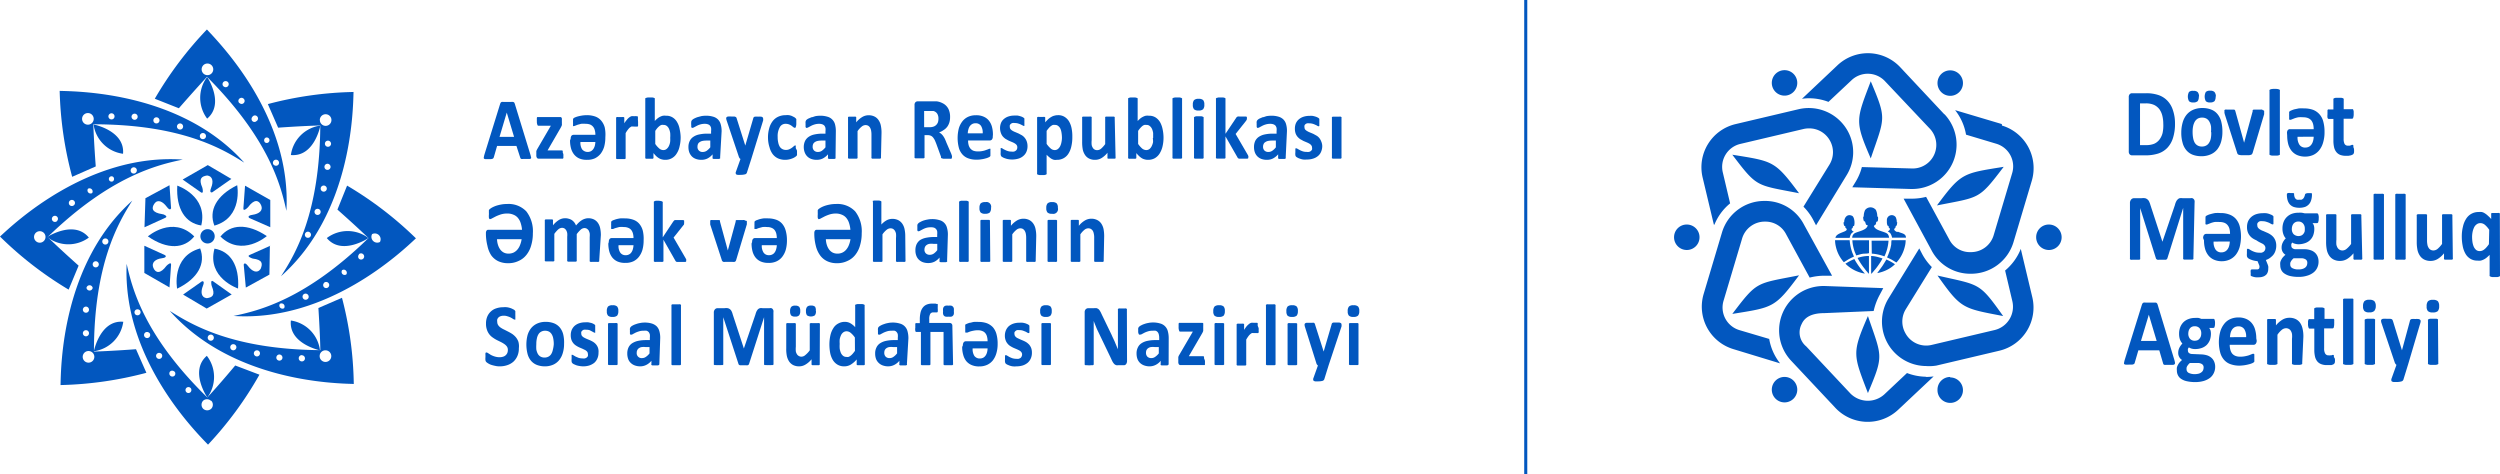 <svg id="Слой_1" data-name="Слой 1" xmlns="http://www.w3.org/2000/svg" viewBox="0 0 318 60.31"><defs><style>.cls-1{fill:#0257bf;}.cls-2{isolation:isolate;}</style></defs><title>DMA loqolar_blue V7_320x83</title><line class="cls-1" x1="194.07" x2="194.07" y2="60.31"/><rect class="cls-1" x="193.88" width="0.39" height="60.31"/><g class="cls-2"><g class="cls-2"><path class="cls-1" d="M277.66,26.12A5.83,5.83,0,0,1,277.4,28a3.18,3.18,0,0,1-.73,1.26,2.83,2.83,0,0,1-1.15.71,5.25,5.25,0,0,1-1.63.23h-1.68a.41.41,0,0,1-.31-.12.52.52,0,0,1-.12-.38V22.81a.54.54,0,0,1,.12-.39.41.41,0,0,1,.31-.12H274a4.73,4.73,0,0,1,1.61.25,2.83,2.83,0,0,1,1.11.73,3.1,3.1,0,0,1,.68,1.19A5.12,5.12,0,0,1,277.66,26.12Zm-1.49.05a4.3,4.3,0,0,0-.12-1,2.42,2.42,0,0,0-.37-.83,1.89,1.89,0,0,0-.67-.55,2.49,2.49,0,0,0-1.07-.2h-.73V28.9H274a2.68,2.68,0,0,0,1-.17,1.71,1.71,0,0,0,.67-.52,2.32,2.32,0,0,0,.41-.85A4.71,4.71,0,0,0,276.17,26.17Z" transform="translate(-1 -10.44)"/></g><g class="cls-2"><path class="cls-1" d="M283.69,27.19a4.53,4.53,0,0,1-.16,1.26,2.89,2.89,0,0,1-.5,1,2.22,2.22,0,0,1-.84.63,2.84,2.84,0,0,1-1.17.23,3.05,3.05,0,0,1-1.14-.2,2,2,0,0,1-.79-.58,2.36,2.36,0,0,1-.47-.95,4.45,4.45,0,0,1-.16-1.27,4.64,4.64,0,0,1,.17-1.27,2.75,2.75,0,0,1,.5-1,2.26,2.26,0,0,1,.83-.63,2.89,2.89,0,0,1,1.18-.23,3,3,0,0,1,1.13.2,1.89,1.89,0,0,1,.8.58,2.45,2.45,0,0,1,.47.94A4.94,4.94,0,0,1,283.69,27.19Zm-3-4.48a1,1,0,0,1-.14.59.72.72,0,0,1-.55.17.73.73,0,0,1-.56-.16,1.25,1.25,0,0,1,0-1.17A.72.72,0,0,1,280,22a.71.71,0,0,1,.55.16A.89.89,0,0,1,280.72,22.71Zm1.55,4.54a4.31,4.31,0,0,0,0-.74,1.89,1.89,0,0,0-.2-.58,1,1,0,0,0-.36-.39,1.09,1.09,0,0,0-.57-.14,1.13,1.13,0,0,0-.54.12,1.12,1.12,0,0,0-.38.37,2.07,2.07,0,0,0-.22.58,3.51,3.51,0,0,0-.07.76,4.18,4.18,0,0,0,.06.74,2,2,0,0,0,.19.59,1,1,0,0,0,.37.38,1.09,1.09,0,0,0,.57.14,1.08,1.08,0,0,0,.54-.13.91.91,0,0,0,.37-.36,1.54,1.54,0,0,0,.22-.57A3.61,3.61,0,0,0,282.27,27.25Zm.59-4.54a1,1,0,0,1-.14.59.75.75,0,0,1-.56.17.72.72,0,0,1-.55-.16,1.25,1.25,0,0,1,0-1.17.71.71,0,0,1,.55-.16.72.72,0,0,1,.55.16A.89.89,0,0,1,282.86,22.71Z" transform="translate(-1 -10.44)"/><path class="cls-1" d="M289,24.53v.07a.38.38,0,0,1,0,.1s0,.07,0,.12,0,.09,0,.15l-1.46,4.9a.48.48,0,0,1-.08.16.24.24,0,0,1-.15.1.76.76,0,0,1-.29.05l-.48,0-.47,0a1.55,1.55,0,0,1-.29-.05.36.36,0,0,1-.15-.1.59.59,0,0,1-.07-.16L284,25a2.25,2.25,0,0,1-.05-.22,1.15,1.15,0,0,1,0-.14v-.08a.17.17,0,0,1,0-.1.21.21,0,0,1,.1-.08.87.87,0,0,1,.21,0h.7l.22,0a.24.24,0,0,1,.11.08.5.5,0,0,1,.05.13l1.11,4,0,.15,0-.15,1.09-4a.5.5,0,0,1,0-.13.36.36,0,0,1,.12-.08l.2,0h.67a.88.88,0,0,1,.2,0,.21.21,0,0,1,.1.08A.3.3,0,0,1,289,24.53Z" transform="translate(-1 -10.44)"/><path class="cls-1" d="M291,30a.2.2,0,0,1,0,.11.27.27,0,0,1-.12.07.54.54,0,0,1-.21.05l-.33,0-.33,0a.54.54,0,0,1-.21-.05.27.27,0,0,1-.12-.07.2.2,0,0,1,0-.11V22a.2.2,0,0,1,0-.11.28.28,0,0,1,.12-.08.81.81,0,0,1,.21-.05,2.73,2.73,0,0,1,.66,0,.81.81,0,0,1,.21.05.28.28,0,0,1,.12.08.2.2,0,0,1,0,.11Z" transform="translate(-1 -10.44)"/><path class="cls-1" d="M291.91,27.4A.61.61,0,0,1,292,27a.35.35,0,0,1,.3-.13h3a2.48,2.48,0,0,0-.07-.63,1.34,1.34,0,0,0-.23-.48,1.08,1.08,0,0,0-.42-.3,1.59,1.59,0,0,0-.61-.1,3,3,0,0,0-.63,0,3.61,3.61,0,0,0-.48.13l-.33.13a.57.57,0,0,1-.21.06.11.11,0,0,1-.08,0s0,0-.06-.07a1.57,1.57,0,0,1,0-.16c0-.06,0-.15,0-.25a1.62,1.62,0,0,1,0-.23c0-.06,0-.11,0-.16a.36.36,0,0,1,0-.11.41.41,0,0,1,.05-.09.77.77,0,0,1,.2-.11,2.86,2.86,0,0,1,.4-.15l.57-.12a4.72,4.72,0,0,1,.68,0,3.33,3.33,0,0,1,1.14.18,2.11,2.11,0,0,1,.81.56,2.18,2.18,0,0,1,.49.93,4.77,4.77,0,0,1,.16,1.32,4.43,4.43,0,0,1-.17,1.31,2.74,2.74,0,0,1-.49,1,2.15,2.15,0,0,1-.78.62,2.51,2.51,0,0,1-1,.21,2.55,2.55,0,0,1-1.05-.2,1.9,1.9,0,0,1-.72-.56,2.35,2.35,0,0,1-.41-.84,4.31,4.31,0,0,1-.13-1.05Zm1.34.44a1.67,1.67,0,0,0,.23,1,.86.86,0,0,0,.77.37,1,1,0,0,0,.46-.11,1,1,0,0,0,.32-.3,1.3,1.3,0,0,0,.19-.43,1.91,1.91,0,0,0,.08-.54Z" transform="translate(-1 -10.44)"/><path class="cls-1" d="M300.43,29.42a2.15,2.15,0,0,1,0,.41.55.55,0,0,1-.08.2.36.36,0,0,1-.15.1.93.93,0,0,1-.22.08l-.28.05-.3,0a2.12,2.12,0,0,1-.71-.11,1.22,1.22,0,0,1-.5-.36,1.53,1.53,0,0,1-.29-.6,3.69,3.69,0,0,1-.09-.87V25.57h-.59c-.07,0-.12-.05-.16-.14a1.79,1.79,0,0,1,0-.48,2.63,2.63,0,0,1,0-.3.78.78,0,0,1,0-.19.26.26,0,0,1,.07-.1.17.17,0,0,1,.1,0h.58V23.12a.23.23,0,0,1,0-.11.2.2,0,0,1,.11-.08.81.81,0,0,1,.21-.05h.67a.81.81,0,0,1,.21.05.31.31,0,0,1,.11.08.23.23,0,0,1,0,.11v1.21h1.06a.17.17,0,0,1,.1,0,.24.24,0,0,1,.06.1.74.74,0,0,1,.05.19c0,.08,0,.18,0,.3a1.4,1.4,0,0,1-.06.48c0,.09-.09.14-.15.14h-1.07v2.54a1.46,1.46,0,0,0,.12.67.48.48,0,0,0,.45.22l.2,0,.16-.05.11-.05.09,0,.06,0a.24.24,0,0,1,.05.09s0,.1,0,.17S300.43,29.31,300.43,29.42Z" transform="translate(-1 -10.44)"/></g></g><g class="cls-2"><path class="cls-1" d="M280,43.27a.2.2,0,0,1,0,.11.24.24,0,0,1-.11.08l-.21,0-.34,0-.33,0-.2,0a.24.24,0,0,1-.11-.08.21.21,0,0,1,0-.11V36.88h0l-2,6.39a.33.33,0,0,1-.07.13.41.41,0,0,1-.13.08l-.22,0h-.32l-.31,0a.65.65,0,0,1-.22,0,.32.32,0,0,1-.13-.08.19.19,0,0,1-.07-.11l-2-6.39h0v6.39a.2.2,0,0,1,0,.11.24.24,0,0,1-.11.08l-.21,0-.33,0-.33,0a.81.81,0,0,1-.21,0,.2.2,0,0,1-.11-.08.2.2,0,0,1,0-.11v-7a.68.68,0,0,1,.15-.47.49.49,0,0,1,.39-.17h.94a1.75,1.75,0,0,1,.43,0,.75.75,0,0,1,.31.15.76.76,0,0,1,.22.28,2.61,2.61,0,0,1,.16.43l1.53,4.68h0l1.59-4.67a2,2,0,0,1,.15-.43.88.88,0,0,1,.2-.28.54.54,0,0,1,.26-.16,1.3,1.3,0,0,1,.36,0h1a.62.62,0,0,1,.25,0,.57.57,0,0,1,.18.12.63.63,0,0,1,.1.2,1.1,1.1,0,0,1,0,.27Z" transform="translate(-1 -10.44)"/><path class="cls-1" d="M281.24,40.73a.67.67,0,0,1,.11-.41.39.39,0,0,1,.31-.13h3a2.48,2.48,0,0,0-.07-.63,1.21,1.21,0,0,0-.24-.48,1,1,0,0,0-.41-.3,1.63,1.63,0,0,0-.61-.1,4,4,0,0,0-.64,0,3.44,3.44,0,0,0-.47.13l-.33.13a.56.56,0,0,1-.22.06l-.08,0a.16.16,0,0,1-.05-.08.35.35,0,0,1,0-.16,1.78,1.78,0,0,1,0-.25,1.41,1.41,0,0,1,0-.22.86.86,0,0,1,0-.17l0-.11.06-.09a1.31,1.31,0,0,1,.2-.11,2,2,0,0,1,.4-.14,5.22,5.22,0,0,1,.56-.13,4.94,4.94,0,0,1,.68,0,3,3,0,0,1,1.14.19,2,2,0,0,1,.82.55,2.36,2.36,0,0,1,.49.93,5.32,5.32,0,0,1,0,2.63,2.91,2.91,0,0,1-.49,1,2.16,2.16,0,0,1-.79.62,2.44,2.44,0,0,1-1,.21,2.5,2.5,0,0,1-1-.2,1.9,1.9,0,0,1-.72-.56,2.35,2.35,0,0,1-.41-.84,3.87,3.87,0,0,1-.13-1.05Zm1.33.44a1.66,1.66,0,0,0,.24,1,.85.85,0,0,0,.77.37.94.94,0,0,0,.45-.11.89.89,0,0,0,.32-.29,1.27,1.27,0,0,0,.2-.44,2.34,2.34,0,0,0,.08-.54Z" transform="translate(-1 -10.44)"/><path class="cls-1" d="M289.22,43.51l.15.38a3.09,3.09,0,0,1,.15.41,1.37,1.37,0,0,1,0,.34,1.14,1.14,0,0,1-.09.48.76.76,0,0,1-.25.33,1,1,0,0,1-.37.19,1.39,1.39,0,0,1-.46.07,2.87,2.87,0,0,1-.44,0,2,2,0,0,1-.35-.08l-.19-.07a.2.2,0,0,1-.08-.08.33.33,0,0,1,0-.13c0-.05,0-.12,0-.2a1.14,1.14,0,0,1,0-.34.17.17,0,0,1,.16-.1h.63a.34.34,0,0,0,.24-.07.29.29,0,0,0,.08-.21.5.5,0,0,0,0-.16,1.07,1.07,0,0,0-.07-.19l-.17-.42a3.07,3.07,0,0,1-.6-.11,3.13,3.13,0,0,1-.42-.16.81.81,0,0,1-.23-.16.53.53,0,0,1-.1-.2,2,2,0,0,1,0-.4,2.36,2.36,0,0,1,0-.29c0-.07,0-.12,0-.17a.18.18,0,0,1,.06-.08.11.11,0,0,1,.08,0,.38.38,0,0,1,.18.07,3.22,3.22,0,0,0,.29.17,2.67,2.67,0,0,0,.41.17,1.69,1.69,0,0,0,.53.08,1.66,1.66,0,0,0,.33,0,1,1,0,0,0,.25-.12.62.62,0,0,0,.16-.2.67.67,0,0,0,.06-.28.5.5,0,0,0-.11-.32.82.82,0,0,0-.26-.22l-.38-.19A4,4,0,0,1,288,41a2.64,2.64,0,0,1-.44-.23,1.65,1.65,0,0,1-.37-.33,1.53,1.53,0,0,1-.27-.47,1.81,1.81,0,0,1-.1-.65,1.88,1.88,0,0,1,.13-.72,1.69,1.69,0,0,1,.4-.55,1.81,1.81,0,0,1,.62-.36,2.72,2.72,0,0,1,.83-.13,3.27,3.27,0,0,1,.45,0,2.23,2.23,0,0,1,.39.09l.3.12a1,1,0,0,1,.17.11.28.28,0,0,1,.07.09.2.2,0,0,1,0,.11.63.63,0,0,1,0,.16,1.55,1.55,0,0,1,0,.23,2.1,2.1,0,0,1,0,.27.63.63,0,0,1,0,.16s0,.07-.06.08a.08.08,0,0,1-.07,0,.35.35,0,0,1-.16-.06l-.26-.14a3.58,3.58,0,0,0-.36-.13,1.31,1.31,0,0,0-.46-.07,1,1,0,0,0-.33,0,.43.43,0,0,0-.22.12.46.46,0,0,0-.13.18.59.59,0,0,0,0,.23.5.5,0,0,0,.11.32,1,1,0,0,0,.27.22,1.76,1.76,0,0,0,.39.18l.43.19a2.64,2.64,0,0,1,.44.23,1.75,1.75,0,0,1,.39.33,1.6,1.6,0,0,1,.27.46,1.79,1.79,0,0,1,.11.64,2,2,0,0,1-.16.81,1.49,1.49,0,0,1-.45.6A1.83,1.83,0,0,1,289.22,43.51Z" transform="translate(-1 -10.44)"/><path class="cls-1" d="M295.94,38.25a1.19,1.19,0,0,1-.06.43c0,.09-.09.14-.15.14h-.58a.88.88,0,0,1,.18.33,1.58,1.58,0,0,1,.05.38,2.38,2.38,0,0,1-.14.84,1.68,1.68,0,0,1-.41.62,1.65,1.65,0,0,1-.64.38,2.47,2.47,0,0,1-.84.14,1.62,1.62,0,0,1-.44-.07.85.85,0,0,1-.33-.15.76.76,0,0,0-.12.19.64.64,0,0,0,0,.24.33.33,0,0,0,.14.29.63.63,0,0,0,.39.13l1.19,0a2.44,2.44,0,0,1,.74.13,1.5,1.5,0,0,1,.54.31,1.39,1.39,0,0,1,.34.49,1.67,1.67,0,0,1,.12.65,1.79,1.79,0,0,1-.16.76,1.62,1.62,0,0,1-.47.61,2.32,2.32,0,0,1-.8.41,3.44,3.44,0,0,1-1.12.16,4.6,4.6,0,0,1-1.06-.11,2.19,2.19,0,0,1-.72-.31,1.12,1.12,0,0,1-.41-.46,1.31,1.31,0,0,1-.13-.59,1.67,1.67,0,0,1,0-.39,1.43,1.43,0,0,1,.14-.34,1.4,1.4,0,0,1,.22-.32,2.76,2.76,0,0,1,.3-.29,1.09,1.09,0,0,1-.36-.38,1.07,1.07,0,0,1-.13-.53,1.38,1.38,0,0,1,.15-.65,1.83,1.83,0,0,1,.38-.53,1.44,1.44,0,0,1-.3-.51,2,2,0,0,1-.12-.74,2.26,2.26,0,0,1,.15-.85,1.74,1.74,0,0,1,.42-.63,1.83,1.83,0,0,1,.64-.4,2.39,2.39,0,0,1,.82-.13,3.15,3.15,0,0,1,.44,0l.39.08h1.55c.06,0,.11.05.15.14A1.21,1.21,0,0,1,295.94,38.25Zm-1.75-3a.21.21,0,0,1,.1-.18.71.71,0,0,1,.34-.06h.23l.15,0a.16.16,0,0,1,.07.07.29.29,0,0,1,0,.09,2.3,2.3,0,0,1-.1.73,1.36,1.36,0,0,1-.29.53,1.32,1.32,0,0,1-.49.33,2.22,2.22,0,0,1-.72.11,2.29,2.29,0,0,1-.73-.11,1.32,1.32,0,0,1-.49-.33,1.49,1.49,0,0,1-.28-.53,2.6,2.6,0,0,1-.09-.71A.2.2,0,0,1,292,35a1,1,0,0,1,.36,0h.23a.46.46,0,0,1,.14,0,.19.19,0,0,1,.08.07l0,.11a1.16,1.16,0,0,0,.05.29.63.63,0,0,0,.12.23.48.48,0,0,0,.2.14.84.84,0,0,0,.29,0,1.11,1.11,0,0,0,.28,0,.74.74,0,0,0,.21-.13.83.83,0,0,0,.14-.22A1.4,1.4,0,0,0,294.19,35.23Zm.3,8.62a.5.5,0,0,0-.19-.42,1,1,0,0,0-.55-.16l-1,0a1.51,1.51,0,0,0-.22.22,1.28,1.28,0,0,0-.14.21.67.67,0,0,0-.07.18,1.28,1.28,0,0,0,0,.19.49.49,0,0,0,.27.46,1.56,1.56,0,0,0,.78.16,1.66,1.66,0,0,0,.53-.07,1,1,0,0,0,.34-.18.75.75,0,0,0,.19-.26A1,1,0,0,0,294.49,43.85Zm-.32-4.32a.94.94,0,0,0-.22-.68.77.77,0,0,0-.62-.25.78.78,0,0,0-.35.08.75.75,0,0,0-.26.21,1.05,1.05,0,0,0-.15.3,1.42,1.42,0,0,0-.05.36.94.94,0,0,0,.22.65.92.92,0,0,0,1,.17.71.71,0,0,0,.25-.2,1,1,0,0,0,.16-.29A1.41,1.41,0,0,0,294.17,39.53Z" transform="translate(-1 -10.44)"/><path class="cls-1" d="M301.48,43.28a.2.2,0,0,1,0,.11.21.21,0,0,1-.1.08.6.6,0,0,1-.18,0l-.28,0-.29,0a.6.6,0,0,1-.18,0,.24.24,0,0,1-.09-.08.2.2,0,0,1,0-.11v-.62a3.19,3.19,0,0,1-.82.73,1.73,1.73,0,0,1-.87.24,1.77,1.77,0,0,1-.84-.18,1.5,1.5,0,0,1-.56-.5,2.08,2.08,0,0,1-.3-.73,5,5,0,0,1-.09-1V37.87a.2.2,0,0,1,0-.11.23.23,0,0,1,.11-.07.9.9,0,0,1,.22,0h.66a.81.81,0,0,1,.21,0,.23.23,0,0,1,.11.07.21.21,0,0,1,0,.11v3.06a3.65,3.65,0,0,0,0,.65,1.5,1.5,0,0,0,.15.38.77.77,0,0,0,.26.25.75.75,0,0,0,.37.09.83.83,0,0,0,.52-.21,3.21,3.21,0,0,0,.57-.62v-3.6a.2.2,0,0,1,0-.11.23.23,0,0,1,.11-.07.81.81,0,0,1,.21,0h.67l.2,0a.19.19,0,0,1,.11.07.15.15,0,0,1,0,.11Z" transform="translate(-1 -10.44)"/><path class="cls-1" d="M304.24,43.28a.2.2,0,0,1,0,.11.28.28,0,0,1-.12.08.87.87,0,0,1-.21,0l-.33,0-.33,0a.87.87,0,0,1-.21,0,.23.23,0,0,1-.12-.08.2.2,0,0,1,0-.11v-8a.2.2,0,0,1,0-.11.23.23,0,0,1,.12-.08.81.81,0,0,1,.21,0l.33,0,.33,0a.81.81,0,0,1,.21,0,.28.28,0,0,1,.12.08.2.2,0,0,1,0,.11Z" transform="translate(-1 -10.44)"/><path class="cls-1" d="M307,43.28a.2.2,0,0,1,0,.11.28.28,0,0,1-.12.08.87.87,0,0,1-.21,0l-.33,0-.33,0a.87.87,0,0,1-.21,0,.28.28,0,0,1-.12-.08.2.2,0,0,1,0-.11v-8a.2.2,0,0,1,0-.11.28.28,0,0,1,.12-.08.81.81,0,0,1,.21,0l.33,0,.33,0a.81.81,0,0,1,.21,0,.28.28,0,0,1,.12.08.2.2,0,0,1,0,.11Z" transform="translate(-1 -10.44)"/><path class="cls-1" d="M313,43.28a.2.2,0,0,1,0,.11.24.24,0,0,1-.09.08l-.18,0-.29,0-.29,0-.18,0a.24.24,0,0,1-.09-.08.2.2,0,0,1,0-.11v-.62a3.19,3.19,0,0,1-.82.73,1.73,1.73,0,0,1-.87.24,1.8,1.8,0,0,1-.84-.18,1.47,1.47,0,0,1-.55-.5,2.08,2.08,0,0,1-.3-.73,5,5,0,0,1-.09-1V37.87a.14.14,0,0,1,0-.11s.05,0,.1-.07a1,1,0,0,1,.22,0h.66a.81.81,0,0,1,.21,0,.27.27,0,0,1,.12.07.2.2,0,0,1,0,.11v3.06a2.79,2.79,0,0,0,.05.65,1,1,0,0,0,.15.38.67.67,0,0,0,.25.25.75.75,0,0,0,.37.09.88.88,0,0,0,.53-.21,3.56,3.56,0,0,0,.56-.62v-3.6a.2.2,0,0,1,0-.11.23.23,0,0,1,.11-.07.81.81,0,0,1,.21,0h.67a.81.81,0,0,1,.21,0,.3.3,0,0,1,.11.07.2.2,0,0,1,0,.11Z" transform="translate(-1 -10.44)"/><path class="cls-1" d="M319,45.43a.2.2,0,0,1,0,.11.19.19,0,0,1-.11.08.76.76,0,0,1-.21.06H318a.89.89,0,0,1-.21-.06.19.19,0,0,1-.11-.08.2.2,0,0,1,0-.11V42.86c-.13.13-.26.25-.38.35a1.94,1.94,0,0,1-.37.24,1.82,1.82,0,0,1-.39.14,1.78,1.78,0,0,1-.41,0,1.65,1.65,0,0,1-.91-.24,1.76,1.76,0,0,1-.62-.65,3.13,3.13,0,0,1-.35-1,6,6,0,0,1-.11-1.14,5.16,5.16,0,0,1,.15-1.3,3,3,0,0,1,.41-1,1.82,1.82,0,0,1,1.6-.85,1.74,1.74,0,0,1,.39,0,1.19,1.19,0,0,1,.37.16,2.26,2.26,0,0,1,.38.29,4.55,4.55,0,0,1,.44.44v-.59a.21.21,0,0,1,0-.11.22.22,0,0,1,.09-.07l.18,0h.56a.56.56,0,0,1,.18,0,.22.22,0,0,1,.09.07.2.2,0,0,1,0,.11Zm-1.37-5.76a3.08,3.08,0,0,0-.56-.64.91.91,0,0,0-.57-.21A.78.78,0,0,0,316,39a1,1,0,0,0-.31.4,2.3,2.3,0,0,0-.18.56,3.21,3.21,0,0,0-.06.63,4.89,4.89,0,0,0,.05.66,2.59,2.59,0,0,0,.16.57,1.28,1.28,0,0,0,.3.41.73.73,0,0,0,.47.15.87.87,0,0,0,.28-.05.91.91,0,0,0,.27-.15,1.79,1.79,0,0,0,.29-.27,3.93,3.93,0,0,0,.32-.41Z" transform="translate(-1 -10.44)"/></g><g class="cls-2"><g class="cls-2"><path class="cls-1" d="M277.58,56.23a2.66,2.66,0,0,1,.08.35.23.23,0,0,1-.05.19.34.34,0,0,1-.21.08h-.86a1.07,1.07,0,0,1-.23,0,.23.23,0,0,1-.12-.08.32.32,0,0,1-.05-.13L275.66,55H273l-.45,1.54a.46.46,0,0,1-.05.14.23.23,0,0,1-.12.09.55.55,0,0,1-.22.05h-.38a2.24,2.24,0,0,1-.4,0,.28.28,0,0,1-.19-.08.26.26,0,0,1,0-.2,2.26,2.26,0,0,1,.08-.34l2.18-7a.91.91,0,0,1,.08-.17.39.39,0,0,1,.14-.1,1.3,1.3,0,0,1,.26,0h1l.3,0a.3.3,0,0,1,.15.11.51.51,0,0,1,.08.18Zm-3.25-5.76h0l-1,3.34h2Z" transform="translate(-1 -10.44)"/></g><g class="cls-2"><path class="cls-1" d="M282.75,51.58a1.16,1.16,0,0,1-.06.43c0,.09-.09.14-.15.14H282a1.06,1.06,0,0,1,.18.33,1.67,1.67,0,0,1,.05.39,2.47,2.47,0,0,1-.14.84,1.92,1.92,0,0,1-.41.62,1.79,1.79,0,0,1-.64.38,2.47,2.47,0,0,1-.84.13,1.61,1.61,0,0,1-.44-.06,1.3,1.3,0,0,1-.33-.15.52.52,0,0,0-.12.19.47.47,0,0,0,0,.24.34.34,0,0,0,.14.29.69.69,0,0,0,.39.12l1.19.05a2.79,2.79,0,0,1,.74.13,1.52,1.52,0,0,1,.54.32,1.31,1.31,0,0,1,.34.49,1.62,1.62,0,0,1,.12.64,1.79,1.79,0,0,1-.16.76,1.65,1.65,0,0,1-.47.62,2.51,2.51,0,0,1-.8.41,3.75,3.75,0,0,1-1.12.15,4.6,4.6,0,0,1-1.06-.11,2,2,0,0,1-.72-.3,1.14,1.14,0,0,1-.41-.47,1.28,1.28,0,0,1-.13-.59,1.58,1.58,0,0,1,0-.38,1.51,1.51,0,0,1,.14-.35,1.66,1.66,0,0,1,.22-.32,2.76,2.76,0,0,1,.3-.29.94.94,0,0,1-.36-.38,1,1,0,0,1-.13-.52,1.45,1.45,0,0,1,.15-.66,2.15,2.15,0,0,1,.38-.53,1.62,1.62,0,0,1-.31-.51,2.22,2.22,0,0,1-.11-.74,2.3,2.3,0,0,1,.15-.85,1.93,1.93,0,0,1,.42-.63,1.81,1.81,0,0,1,.64-.39,2.39,2.39,0,0,1,.82-.14,3.15,3.15,0,0,1,.44,0A2.23,2.23,0,0,1,281,51h1.55c.06,0,.11,0,.15.13A1.21,1.21,0,0,1,282.75,51.58Zm-1.45,5.6a.48.48,0,0,0-.2-.42,1,1,0,0,0-.54-.15l-1,0a1.14,1.14,0,0,0-.22.22,1.86,1.86,0,0,0-.14.2.89.89,0,0,0-.07.19,1.15,1.15,0,0,0,0,.19.51.51,0,0,0,.27.46,1.68,1.68,0,0,0,.78.16,2,2,0,0,0,.53-.07,1,1,0,0,0,.34-.19.61.61,0,0,0,.19-.26A.94.94,0,0,0,281.3,57.18ZM281,52.86a1,1,0,0,0-.22-.68.8.8,0,0,0-.62-.24.78.78,0,0,0-.35.07.67.67,0,0,0-.26.21.85.85,0,0,0-.15.3,1.5,1.5,0,0,0-.05.37,1,1,0,0,0,.22.65.79.79,0,0,0,.61.24,1,1,0,0,0,.36-.07.64.64,0,0,0,.25-.21.9.9,0,0,0,.16-.29A1.34,1.34,0,0,0,281,52.86Z" transform="translate(-1 -10.44)"/><path class="cls-1" d="M288.05,53.75a.62.62,0,0,1-.12.42.36.36,0,0,1-.31.13h-3a2.47,2.47,0,0,0,.08.63,1.34,1.34,0,0,0,.23.48,1.08,1.08,0,0,0,.42.3,1.59,1.59,0,0,0,.61.1,2.93,2.93,0,0,0,.63-.06,3.72,3.72,0,0,0,.48-.12l.33-.13a.52.52,0,0,1,.21-.06l.08,0a.28.28,0,0,1,.06.08s0,.09,0,.15,0,.15,0,.26,0,.16,0,.22a.63.63,0,0,1,0,.16.21.21,0,0,1,0,.12.16.16,0,0,1-.06.08.5.5,0,0,1-.19.12,2.16,2.16,0,0,1-.41.14,5.1,5.1,0,0,1-1.24.18,3.32,3.32,0,0,1-1.14-.19,1.92,1.92,0,0,1-.81-.55,2.3,2.3,0,0,1-.49-.93,5.17,5.17,0,0,1,0-2.63,2.83,2.83,0,0,1,.5-1,2,2,0,0,1,.78-.62,2.51,2.51,0,0,1,1-.21,2.4,2.4,0,0,1,1.05.2,1.86,1.86,0,0,1,.71.55,2.2,2.2,0,0,1,.41.84,4,4,0,0,1,.14,1.06Zm-1.34-.43a1.74,1.74,0,0,0-.23-1,.86.86,0,0,0-.77-.37,1,1,0,0,0-.46.11,1,1,0,0,0-.32.29,1.48,1.48,0,0,0-.2.44,3.05,3.05,0,0,0-.08.54Z" transform="translate(-1 -10.44)"/><path class="cls-1" d="M293.84,56.62a.17.17,0,0,1,0,.11.2.2,0,0,1-.1.07,1,1,0,0,1-.22.05h-.66a.81.81,0,0,1-.21-.05.23.23,0,0,1-.11-.07.25.25,0,0,1,0-.11V53.53a2.61,2.61,0,0,0,0-.62,1.13,1.13,0,0,0-.15-.39.64.64,0,0,0-.25-.24.75.75,0,0,0-.37-.09.88.88,0,0,0-.53.21,2.9,2.9,0,0,0-.55.62v3.6a.25.25,0,0,1,0,.11.23.23,0,0,1-.11.07.81.81,0,0,1-.21.05h-.67l-.21-.05a.23.23,0,0,1-.11-.07.23.23,0,0,1,0-.11V51.2a.17.17,0,0,1,0-.1.18.18,0,0,1,.09-.08l.19,0,.28,0,.29,0,.18,0a.24.24,0,0,1,.09.08.3.3,0,0,1,0,.1v.63a3.22,3.22,0,0,1,.83-.73,1.73,1.73,0,0,1,.87-.24,1.8,1.8,0,0,1,.84.18,1.53,1.53,0,0,1,.55.49,2.13,2.13,0,0,1,.3.74,4.17,4.17,0,0,1,.1,1Z" transform="translate(-1 -10.44)"/><path class="cls-1" d="M298,56.08a2.07,2.07,0,0,1,0,.41.34.34,0,0,1-.08.2.4.4,0,0,1-.14.11l-.23.08-.28,0-.3,0a1.92,1.92,0,0,1-.71-.12,1.19,1.19,0,0,1-.5-.35,1.51,1.51,0,0,1-.29-.61,3.6,3.6,0,0,1-.09-.86V52.24h-.59q-.11,0-.15-.15a1.29,1.29,0,0,1-.06-.47c0-.12,0-.22,0-.3a.64.64,0,0,1,.05-.19.19.19,0,0,1,.06-.1.17.17,0,0,1,.1,0h.58V49.79a.2.2,0,0,1,0-.11.24.24,0,0,1,.11-.08.81.81,0,0,1,.21-.05l.33,0,.34,0a.81.81,0,0,1,.21.05.24.24,0,0,1,.11.08.2.2,0,0,1,0,.11V51h1.06a.17.17,0,0,1,.1,0,.2.2,0,0,1,.07.1.69.69,0,0,1,0,.19,2.63,2.63,0,0,1,0,.3,1.65,1.65,0,0,1-.05.47c0,.1-.09.15-.16.15h-1.07v2.54a1.26,1.26,0,0,0,.13.66.47.47,0,0,0,.45.23.58.58,0,0,0,.19,0l.16,0,.11-.05a.15.15,0,0,1,.09,0,.07.07,0,0,1,.06,0,.12.12,0,0,1,.05.08,1.64,1.64,0,0,1,0,.18A2.1,2.1,0,0,1,298,56.08Z" transform="translate(-1 -10.44)"/><path class="cls-1" d="M300.35,56.62a.25.25,0,0,1,0,.11.23.23,0,0,1-.11.07.81.81,0,0,1-.21.05h-.67l-.21-.05a.23.23,0,0,1-.11-.07.23.23,0,0,1,0-.11v-8a.2.2,0,0,1,0-.11s.06-.06.11-.09l.21,0,.34,0,.33,0,.21,0c.05,0,.09.05.11.09a.21.21,0,0,1,0,.11Z" transform="translate(-1 -10.44)"/><path class="cls-1" d="M303.2,49.37A.94.94,0,0,1,303,50a.85.85,0,0,1-.63.17.81.81,0,0,1-.62-.17.85.85,0,0,1-.17-.61.94.94,0,0,1,.17-.64.85.85,0,0,1,.63-.18.9.9,0,0,1,.63.17A.92.92,0,0,1,303.2,49.37Zm-.1,7.25a.17.17,0,0,1,0,.11.23.23,0,0,1-.11.07.81.81,0,0,1-.21.05h-.67l-.21-.05a.23.23,0,0,1-.11-.07.23.23,0,0,1,0-.11v-5.4a.2.2,0,0,1,0-.11.24.24,0,0,1,.11-.08l.21-.05.34,0,.33,0A.81.81,0,0,1,303,51a.24.24,0,0,1,.11.08.15.15,0,0,1,0,.11Z" transform="translate(-1 -10.44)"/><path class="cls-1" d="M307.3,56.83l-.59,1.91a.36.36,0,0,1-.27.22,2.13,2.13,0,0,1-.64.07l-.35,0a.66.66,0,0,1-.2-.07.15.15,0,0,1-.07-.12.67.67,0,0,1,0-.18l.65-1.81a.46.46,0,0,1-.12-.12.51.51,0,0,1-.09-.16l-1.68-5a1,1,0,0,1-.07-.32.23.23,0,0,1,.07-.18.35.35,0,0,1,.22-.08,2.22,2.22,0,0,1,.41,0H305a.65.65,0,0,1,.22.05.2.2,0,0,1,.11.11,1.17,1.17,0,0,1,.08.21L306.53,55h0l1-3.7a.41.41,0,0,1,.09-.21.3.3,0,0,1,.17-.07,2,2,0,0,1,.42,0,2.06,2.06,0,0,1,.39,0,.35.35,0,0,1,.23.09.22.22,0,0,1,.08.18,1,1,0,0,1-.05.26Z" transform="translate(-1 -10.44)"/><path class="cls-1" d="M311.26,49.37a.94.94,0,0,1-.17.64.88.88,0,0,1-.63.17.85.85,0,0,1-.63-.17.86.86,0,0,1-.16-.61.94.94,0,0,1,.17-.64.85.85,0,0,1,.63-.18.87.87,0,0,1,.62.17A.92.92,0,0,1,311.26,49.37Zm-.11,7.25a.23.23,0,0,1,0,.11.23.23,0,0,1-.11.07.81.81,0,0,1-.21.05h-.67a.81.81,0,0,1-.21-.05.23.23,0,0,1-.11-.07.25.25,0,0,1,0-.11v-5.4a.21.21,0,0,1,0-.11.24.24,0,0,1,.11-.08.81.81,0,0,1,.21-.05l.33,0,.34,0A.81.81,0,0,1,311,51a.24.24,0,0,1,.11.08.2.2,0,0,1,0,.11Z" transform="translate(-1 -10.44)"/></g></g><path class="cls-1" d="M249.07,19.39A1.62,1.62,0,1,1,247.45,21a1.61,1.61,0,0,1,1.62-1.61h0M215.56,39a1.62,1.62,0,1,1-1.62,1.61A1.61,1.61,0,0,1,215.56,39m33.51,19.45A1.62,1.62,0,1,1,247.45,60a1.61,1.61,0,0,1,1.62-1.61h0m-20.95,0a1.62,1.62,0,0,1,0,3.23,1.62,1.62,0,1,1,0-3.23h0m27.51-32.17-5.94-1.77a6.9,6.9,0,0,1,1.39,3.12l3.8,1.14a3,3,0,0,1,2.06,3.78v0l-2.34,7.85a3,3,0,0,1-2.93,2.17A2.93,2.93,0,0,1,249,41l-3-5.52a7.2,7.2,0,0,1-1.79.23l-1.07,0,3.54,6.55a5.55,5.55,0,0,0,5,3,5.63,5.63,0,0,0,5.43-4l2.34-7.85a5.66,5.66,0,0,0-3.8-7m-7.32-1.42-5.62-6a5.64,5.64,0,0,0-8-.23l-4.5,4.25a5.49,5.49,0,0,1,.91-.07,6.88,6.88,0,0,1,2.46.46l2.91-2.73a3,3,0,0,1,4.31.13l5.61,5.94a3,3,0,0,1-2.2,5.13l-6.38-.18a6.86,6.86,0,0,1-.78,1.85l-.44.72,7.44.22h.18a5.64,5.64,0,0,0,4.09-9.53m9.76,17.3,1.43,6a5.65,5.65,0,0,1-4.19,6.8l-8,1.89A5.52,5.52,0,0,1,246,57a5.65,5.65,0,0,1-4.77-8.62l3.9-6.34.39.75a7.06,7.06,0,0,0,1.21,1.62l-3.3,5.34a3,3,0,0,0-.07,3.06,3,3,0,0,0,3.36,1.5l8-1.89a3.05,3.05,0,0,0,2.25-3.67l-.92-3.9a6.88,6.88,0,0,0,2-2.76M219,39l-1.43-6a5.64,5.64,0,0,1,4.22-6.78l8-1.89A5.66,5.66,0,0,1,236,27.05a5.57,5.57,0,0,1-.13,5.71L232,39.1l-.39-.75a7.06,7.06,0,0,0-1.21-1.62l3.3-5.34a3,3,0,0,0,.07-3.06,3,3,0,0,0-2.62-1.56,3.19,3.19,0,0,0-.75.08l-8,1.89a3,3,0,0,0-2.25,3.67l.92,3.9a6.77,6.77,0,0,0-2,2.72m7,14.53-3.82-1.13a3,3,0,0,1-2-3.78h0l2.34-7.85a3,3,0,0,1,2.93-2.17,2.94,2.94,0,0,1,2.67,1.6l3,5.52a7.79,7.79,0,0,1,1.79-.24l1.06,0L230.46,39a5.54,5.54,0,0,0-5-3,5.62,5.62,0,0,0-5.42,4l-2.34,7.85a5.64,5.64,0,0,0,3.79,7l5.94,1.81a6.84,6.84,0,0,1-1.39-3.12M246,58.36a7,7,0,0,1-2.43-.47l-2.9,2.73a3.12,3.12,0,0,1-4.29-.12l-5.63-6a2.29,2.29,0,0,1-.58-2.84c.39-.89,1.31-1.39,2.88-1.39h0l6.28-.27a7.8,7.8,0,0,1,.78-2.08l.44-.83-7.45-.27-.17,0a5.64,5.64,0,0,0-4.1,9.5l5.63,6a5.65,5.65,0,0,0,8,.23l4.5-4.23a7.75,7.75,0,0,1-1,.07m-7-37.61c2.06,4.89,1.8,4.52,0,9.81-2.06-4.76-1.87-4.88,0-9.81m16.91,10.88c-3.21,4.22-3,3.82-8.49,4.91,3.09-4.16,3.29-4.07,8.49-4.91M238.6,60.44c2.05-4.88,1.8-4.52,0-9.8-2.06,4.75-1.88,4.88,0,9.8m17.2-9.8c-3.08-4.32-2.9-3.9-8.35-5.15,3,4.24,3.18,4.16,8.35,5.15M221.35,30.12c3.2,4.22,3,3.82,8.49,4.9-3.09-4.15-3.29-4.06-8.49-4.9m0,20.25c3.2-4.22,3-3.82,8.49-4.91-3.09,4.16-3.29,4.07-8.49,4.91m6.77-31a1.62,1.62,0,0,1,0,3.23,1.62,1.62,0,1,1,0-3.23h0" transform="translate(-1 -10.44)"/><path class="cls-1" d="M261.62,39A1.62,1.62,0,1,1,260,40.59,1.61,1.61,0,0,1,261.62,39" transform="translate(-1 -10.44)"/><path class="cls-1" d="M242.32,39.94c-.12,0-.53-.27-.32-.44s.07-.28.18-.32.12-.22.15-.48l-.06,0a1.42,1.42,0,0,0-.14-.64.62.62,0,0,0-1.12.36v.26c0,.05,0,0,0,0h0a1.29,1.29,0,0,0,.07.43c.06.09,0,0,.11.07s0,.14.07.2a1,1,0,0,0,.14.15c0,.19-.14.25-.26.34.06.07.25.13.35.31a1.45,1.45,0,0,1,.18.49h1.77c0-.55-.61-.55-1-.75m-2.66,5.26a4.67,4.67,0,0,0,1.26-.42,4.05,4.05,0,0,0,1-.71,7.2,7.2,0,0,0-1.09-.6s-.46.78-.57.91ZM235.78,44a.16.16,0,0,0,.06.08,4.5,4.5,0,0,0,2.37,1.16A2,2,0,0,0,238,45a9.44,9.44,0,0,1-1-1.38,1.71,1.71,0,0,0-.13-.23,7.27,7.27,0,0,0-1.17.62m3.31,1.27V43a4,4,0,0,1,.76.11c.24.06.45.13.68.2a4.29,4.29,0,0,1-.31.55c-.16.24-.33.49-.52.73l-.1.12-.39.46s-.05.08-.12.08M238.73,43v2.26a.88.88,0,0,1-.21-.22l-.2-.23-.09-.13a8.66,8.66,0,0,1-.95-1.43,4.42,4.42,0,0,1,1.45-.25m-1.62-.08c.13,0,.47-.14.78-.19s.54,0,.85-.09V41h-2.12a5.22,5.22,0,0,0,.32,1.52,4.22,4.22,0,0,1,.18.45m-1.56-4.26-.06,0a1.2,1.2,0,0,0,.07.42c.05.09,0,0,.11.07s0,.14.07.21.12.1.14.15c.18.41-1.35.44-1.42,1.14h1.8c.08-.21.1-.53.42-.72a.28.28,0,0,0,.11-.08c-.08,0-.29-.16-.28-.3s.08-.09.13-.16,0-.2.11-.25,0,0,.05,0,.07-.2.08-.27a.32.32,0,0,0,0-.1.15.15,0,0,0,0-.1s0,0,0-.08-.06-.64-.31-.75c-.62-.29-1,.24-1,.81m3.51,4a5.94,5.94,0,0,1,1.61.35h0l0,0a5.39,5.39,0,0,0,.52-2h-2.15Zm1.95.49a1.45,1.45,0,0,1,.11-.26c.1-.25.19-.5.27-.76s.09-.37.13-.55,0-.44.07-.63h1.78a3.2,3.2,0,0,1-.12.87,4.49,4.49,0,0,1-1,1.91l-.06.06-.15-.09-.43-.26c-.2-.11-.4-.2-.61-.29m-5.49.6a2,2,0,0,1-.23-.28,4.34,4.34,0,0,1-.78-1.67,3.54,3.54,0,0,1-.11-.85h1.86a5.72,5.72,0,0,0,.35,1.63c.07.15.13.3.19.46l-.35.16-.32.17ZM238.07,38a1.86,1.86,0,0,1,.17-.84.86.86,0,0,1,1.21-.17.55.55,0,0,1,.17.17,1.86,1.86,0,0,1,.17.84l.09,0a1.57,1.57,0,0,1,0,.43.36.36,0,0,1-.07.17c-.06.09-.06,0-.13.06s0,.27-.16.39-.23.1-.06.33c.37.49,1.52.53,1.71.91a.89.89,0,0,1,.12.39H236.6a.67.67,0,0,1,.44-.63c.29-.14,1.15-.32,1.41-.68s0-.29-.06-.33-.1-.26-.15-.39-.1,0-.15-.08A1.33,1.33,0,0,1,238,38Z" transform="translate(-1 -10.44)"/><g class="cls-2"><g class="cls-2"><path class="cls-1" d="M68.46,30.09a2.44,2.44,0,0,1,.08.32.21.21,0,0,1,0,.18.31.31,0,0,1-.2.07l-.39,0h-.4a.87.87,0,0,1-.22,0,.18.18,0,0,1-.11-.07.58.58,0,0,1-.05-.11L66.69,29H64.23l-.41,1.42a.52.52,0,0,1-.06.13.16.16,0,0,1-.1.08.81.81,0,0,1-.21.05H63.1l-.37,0a.3.3,0,0,1-.18-.08.26.26,0,0,1,0-.18,1.89,1.89,0,0,1,.07-.32l2-6.45a1.07,1.07,0,0,1,.07-.15.25.25,0,0,1,.13-.09.76.76,0,0,1,.25,0H66a.85.85,0,0,1,.27,0,.27.27,0,0,1,.15.09,1,1,0,0,1,.07.17Zm-3-5.33h0l-.92,3.09h1.85Z" transform="translate(-1 -10.44)"/><path class="cls-1" d="M72.66,30.06a2,2,0,0,1,0,.28.78.78,0,0,1,0,.19.15.15,0,0,1-.06.09l-.09,0h-3a.24.24,0,0,1-.21-.1.57.57,0,0,1-.08-.33V30c0-.07,0-.13,0-.18l0-.16.06-.15.1-.18,1.69-2.9H69.5c-.06,0-.11,0-.15-.13a1.12,1.12,0,0,1-.06-.43,2.35,2.35,0,0,1,0-.28.61.61,0,0,1,0-.17.22.22,0,0,1,.07-.09.12.12,0,0,1,.09,0h2.76l.12,0a.12.12,0,0,1,.08.06.34.34,0,0,1,.06.12,1.15,1.15,0,0,1,0,.2v.27a1.15,1.15,0,0,1,0,.2.47.47,0,0,1,0,.17.64.64,0,0,1-.06.16l-.08.16-1.68,2.9h1.78l.08,0a.19.19,0,0,1,.07.08.69.69,0,0,1,0,.18A1.87,1.87,0,0,1,72.66,30.06Z" transform="translate(-1 -10.44)"/><path class="cls-1" d="M73.59,28.09a.64.64,0,0,1,.1-.38.37.37,0,0,1,.29-.12h2.75a2,2,0,0,0-.07-.58,1.06,1.06,0,0,0-.22-.45,1,1,0,0,0-.38-.28,1.62,1.62,0,0,0-.57-.09,3.3,3.3,0,0,0-.58,0l-.44.12-.31.12a.59.59,0,0,1-.19.05l-.08,0a.13.13,0,0,1,0-.07,1.06,1.06,0,0,1,0-.14c0-.06,0-.14,0-.24a1.34,1.34,0,0,1,0-.21c0-.05,0-.1,0-.15l0-.1.06-.08a.56.56,0,0,1,.18-.11,2.55,2.55,0,0,1,.37-.13,5.2,5.2,0,0,1,.52-.11,4.23,4.23,0,0,1,.63-.05,3.14,3.14,0,0,1,1.06.17,1.79,1.79,0,0,1,.75.51,2.26,2.26,0,0,1,.46.87A4.4,4.4,0,0,1,78,27.89a4.5,4.5,0,0,1-.15,1.21,2.78,2.78,0,0,1-.46.91,2.22,2.22,0,0,1-.72.57,2.33,2.33,0,0,1-1,.19,2.37,2.37,0,0,1-1-.18,1.8,1.8,0,0,1-.66-.52,2.18,2.18,0,0,1-.38-.78,3.68,3.68,0,0,1-.12-1Zm1.24.41a1.59,1.59,0,0,0,.21.93.92.92,0,0,0,1.13.24,1,1,0,0,0,.3-.27,1.55,1.55,0,0,0,.19-.41,2.52,2.52,0,0,0,.07-.49Z" transform="translate(-1 -10.44)"/></g><g class="cls-2"><path class="cls-1" d="M82.16,25.91a3.22,3.22,0,0,1,0,.33.56.56,0,0,1,0,.2.19.19,0,0,1-.05.1.11.11,0,0,1-.08,0l-.09,0-.12,0-.14,0a.41.41,0,0,0-.16,0,.57.57,0,0,0-.22,0l-.22.15a2.28,2.28,0,0,0-.23.27,2.55,2.55,0,0,0-.27.42v3.12a.17.17,0,0,1,0,.1.26.26,0,0,1-.1.07.88.88,0,0,1-.2,0l-.31,0-.31,0-.19,0a.2.2,0,0,1-.1-.07.13.13,0,0,1,0-.1v-5a.17.17,0,0,1,0-.1.22.22,0,0,1,.09-.07.61.61,0,0,1,.17,0h.53a.46.46,0,0,1,.16,0,.22.22,0,0,1,.09.07.3.3,0,0,1,0,.1v.62a3.93,3.93,0,0,1,.34-.46,1.61,1.61,0,0,1,.3-.29.85.85,0,0,1,.28-.15.9.9,0,0,1,.28,0h.14a.41.41,0,0,1,.16,0l.14,0,.09.06a.09.09,0,0,1,0,.06.2.2,0,0,1,0,.09.74.74,0,0,1,0,.18Z" transform="translate(-1 -10.44)"/></g><g class="cls-2"><path class="cls-1" d="M87.58,27.88a4.88,4.88,0,0,1-.14,1.2,2.6,2.6,0,0,1-.38.91,1.64,1.64,0,0,1-1.43.78,1.42,1.42,0,0,1-.42-.05,1.26,1.26,0,0,1-.38-.15,2.11,2.11,0,0,1-.36-.27,4.74,4.74,0,0,1-.35-.39v.54a.2.2,0,0,1,0,.11.35.35,0,0,1-.09.07.61.61,0,0,1-.17,0h-.52l-.17,0a.35.35,0,0,1-.09-.07.36.36,0,0,1,0-.11V23.06a.19.19,0,0,1,0-.1.2.2,0,0,1,.1-.07l.2-.05.31,0,.31,0a.74.74,0,0,1,.19.05.2.2,0,0,1,.1.07.14.14,0,0,1,0,.1v2.77a2.54,2.54,0,0,1,.34-.32,1.63,1.63,0,0,1,.34-.22,1.74,1.74,0,0,1,.36-.13,1.58,1.58,0,0,1,.38,0,1.51,1.51,0,0,1,.85.22,1.64,1.64,0,0,1,.57.6,2.55,2.55,0,0,1,.32.88A5.22,5.22,0,0,1,87.58,27.88Zm-1.33.1a4.21,4.21,0,0,0,0-.62,2.05,2.05,0,0,0-.15-.53,1,1,0,0,0-.27-.36.64.64,0,0,0-.43-.14.69.69,0,0,0-.25,0,.86.86,0,0,0-.25.13,2.05,2.05,0,0,0-.27.25,3.42,3.42,0,0,0-.28.38v1.66a2.76,2.76,0,0,0,.51.58.8.8,0,0,0,.51.2.64.64,0,0,0,.42-.14,1.09,1.09,0,0,0,.29-.37,1.91,1.91,0,0,0,.16-.51A2.75,2.75,0,0,0,86.25,28Z" transform="translate(-1 -10.44)"/></g><g class="cls-2"><path class="cls-1" d="M92.6,30.47a.17.17,0,0,1,0,.12.48.48,0,0,1-.16.07l-.33,0-.33,0a.26.26,0,0,1-.14-.07.17.17,0,0,1,0-.12v-.4a2.09,2.09,0,0,1-.63.52,1.73,1.73,0,0,1-.79.18,2,2,0,0,1-.66-.1,1.4,1.4,0,0,1-.53-.31,1.52,1.52,0,0,1-.34-.51,1.92,1.92,0,0,1-.12-.71,1.67,1.67,0,0,1,.16-.76,1.3,1.3,0,0,1,.46-.53,2,2,0,0,1,.76-.31,4.71,4.71,0,0,1,1.06-.1h.44v-.31a1.64,1.64,0,0,0,0-.41.7.7,0,0,0-.14-.3.62.62,0,0,0-.26-.17,1.22,1.22,0,0,0-.41-.06,2,2,0,0,0-.57.08,2.24,2.24,0,0,0-.44.18l-.32.17a.51.51,0,0,1-.21.08.13.13,0,0,1-.1,0,.3.3,0,0,1-.07-.11.78.78,0,0,1,0-.18,2.21,2.21,0,0,1,0-.51.5.5,0,0,1,.1-.19,1.25,1.25,0,0,1,.25-.18,4.14,4.14,0,0,1,.41-.18l.52-.14a3.68,3.68,0,0,1,.58-.05,3,3,0,0,1,.91.12,1.4,1.4,0,0,1,.62.35,1.36,1.36,0,0,1,.35.61,3,3,0,0,1,.12.9Zm-1.25-2.15h-.49a2.65,2.65,0,0,0-.53.05,1,1,0,0,0-.35.16.52.52,0,0,0-.2.24.84.84,0,0,0-.06.33.62.62,0,0,0,.67.67.89.89,0,0,0,.5-.15,2.32,2.32,0,0,0,.46-.44Z" transform="translate(-1 -10.44)"/></g><g class="cls-2"><path class="cls-1" d="M96.57,30.64,96,32.42a.33.33,0,0,1-.25.2,2.17,2.17,0,0,1-.59.06,1.42,1.42,0,0,1-.32,0,.38.38,0,0,1-.19-.06.14.14,0,0,1-.06-.11.28.28,0,0,1,0-.17l.6-1.68a.35.35,0,0,1-.12-.1,1.09,1.09,0,0,1-.08-.15l-1.55-4.61a1.22,1.22,0,0,1-.07-.3.21.21,0,0,1,.06-.16.34.34,0,0,1,.21-.08,2.06,2.06,0,0,1,.38,0h.35a.43.43,0,0,1,.19.05.18.18,0,0,1,.11.1,1.11,1.11,0,0,1,.07.2l1.06,3.35h0l1-3.42a.43.43,0,0,1,.08-.19.27.27,0,0,1,.16-.07,1.85,1.85,0,0,1,.39,0,1.94,1.94,0,0,1,.36,0,.34.34,0,0,1,.21.08.21.21,0,0,1,.07.17.75.75,0,0,1,0,.24Z" transform="translate(-1 -10.44)"/></g><g class="cls-2"><path class="cls-1" d="M102.38,29.65c0,.1,0,.18,0,.25s0,.12,0,.16a.53.53,0,0,1,0,.11.33.33,0,0,1-.08.11,1.11,1.11,0,0,1-.21.16,1.68,1.68,0,0,1-.33.16,2.45,2.45,0,0,1-.41.12,2.3,2.3,0,0,1-.45.05,2.27,2.27,0,0,1-.93-.18,1.82,1.82,0,0,1-.67-.53,2.45,2.45,0,0,1-.41-.86A4.1,4.1,0,0,1,98.69,28a4.23,4.23,0,0,1,.17-1.3,2.61,2.61,0,0,1,.47-.91,1.88,1.88,0,0,1,.72-.53,2.24,2.24,0,0,1,.91-.17,1.81,1.81,0,0,1,.4,0,1.89,1.89,0,0,1,.36.1l.3.15a.88.88,0,0,1,.19.15.48.48,0,0,1,.08.1.36.36,0,0,1,0,.11s0,.1,0,.17,0,.14,0,.24a1.27,1.27,0,0,1-.06.46c0,.08-.07.13-.13.13a.34.34,0,0,1-.18-.08l-.23-.18a1.49,1.49,0,0,0-.31-.17,1.15,1.15,0,0,0-.44-.08.81.81,0,0,0-.75.43,2.31,2.31,0,0,0-.27,1.24,3,3,0,0,0,.07.71,1.66,1.66,0,0,0,.19.52.89.89,0,0,0,.33.31.94.94,0,0,0,.45.11,1,1,0,0,0,.45-.09,1.69,1.69,0,0,0,.33-.19,1.8,1.8,0,0,0,.24-.2.26.26,0,0,1,.16-.08.11.11,0,0,1,.08,0,.23.23,0,0,1,0,.11c0,.05,0,.11,0,.19S102.38,29.53,102.38,29.65Z" transform="translate(-1 -10.44)"/><path class="cls-1" d="M107.28,30.47a.17.17,0,0,1,0,.12.4.4,0,0,1-.16.07l-.32,0-.33,0a.35.35,0,0,1-.15-.07.16.16,0,0,1,0-.12v-.4a2.25,2.25,0,0,1-.64.52,1.73,1.73,0,0,1-.79.18,2,2,0,0,1-.66-.1,1.36,1.36,0,0,1-.52-.31,1.39,1.39,0,0,1-.34-.51,1.91,1.91,0,0,1-.13-.71,1.81,1.81,0,0,1,.16-.76,1.37,1.37,0,0,1,.46-.53,2,2,0,0,1,.76-.31,4.83,4.83,0,0,1,1.06-.1H106v-.31a1.68,1.68,0,0,0,0-.41.83.83,0,0,0-.14-.3.73.73,0,0,0-.27-.17,1.18,1.18,0,0,0-.41-.06,1.89,1.89,0,0,0-.56.08,2.34,2.34,0,0,0-.45.18l-.32.17a.46.46,0,0,1-.21.08.13.13,0,0,1-.1,0,.3.3,0,0,1-.07-.11.8.8,0,0,1,0-.18,1.66,1.66,0,0,1,0-.24,1,1,0,0,1,0-.27.66.66,0,0,1,.09-.19,1.25,1.25,0,0,1,.25-.18l.42-.18c.16,0,.33-.1.52-.14a3.58,3.58,0,0,1,.58-.05,3,3,0,0,1,.9.12,1.35,1.35,0,0,1,.62.35,1.38,1.38,0,0,1,.36.61,3.41,3.41,0,0,1,.11.9ZM106,28.32h-.49a2.54,2.54,0,0,0-.52.05,1,1,0,0,0-.36.16.59.59,0,0,0-.2.24.84.84,0,0,0-.06.33.66.66,0,0,0,.18.49.68.68,0,0,0,.5.18.86.86,0,0,0,.49-.15,2.32,2.32,0,0,0,.46-.44Z" transform="translate(-1 -10.44)"/><path class="cls-1" d="M113.06,30.45a.17.17,0,0,1,0,.1.2.2,0,0,1-.1.07l-.2,0-.3,0-.31,0a.77.77,0,0,1-.2,0,.2.2,0,0,1-.1-.07.17.17,0,0,1,0-.1V27.59a2.79,2.79,0,0,0-.05-.57,1.18,1.18,0,0,0-.14-.36.72.72,0,0,0-.23-.23.74.74,0,0,0-.34-.08.79.79,0,0,0-.49.2,2.69,2.69,0,0,0-.52.57v3.33a.17.17,0,0,1,0,.1.2.2,0,0,1-.1.07.77.77,0,0,1-.2,0l-.3,0-.31,0-.2,0a.2.2,0,0,1-.1-.07.17.17,0,0,1,0-.1v-5a.3.3,0,0,1,0-.1.22.22,0,0,1,.09-.07l.17,0h.53a.61.61,0,0,1,.17,0,.19.19,0,0,1,.08.07.17.17,0,0,1,0,.1V26a2.88,2.88,0,0,1,.76-.67,1.58,1.58,0,0,1,.81-.23,1.65,1.65,0,0,1,.77.17,1.33,1.33,0,0,1,.51.46,1.83,1.83,0,0,1,.28.67,4.22,4.22,0,0,1,.09.94Z" transform="translate(-1 -10.44)"/></g><g class="cls-2"><path class="cls-1" d="M122.08,30.45a.2.2,0,0,1,0,.11.17.17,0,0,1-.09.07,1,1,0,0,1-.23,0H121l-.2-.05a.2.2,0,0,1-.1-.08.37.37,0,0,1,0-.11l-.59-1.62c-.07-.19-.14-.35-.2-.49a2,2,0,0,0-.23-.36.77.77,0,0,0-.29-.22,1,1,0,0,0-.37-.07h-.42v2.77a.17.17,0,0,1,0,.1.24.24,0,0,1-.11.08l-.2,0-.32,0-.32,0-.21,0a.24.24,0,0,1-.11-.08.17.17,0,0,1,0-.1v-6.6a.47.47,0,0,1,.12-.36.39.39,0,0,1,.28-.11h2.12l.3,0a2.19,2.19,0,0,1,.71.22,1.62,1.62,0,0,1,.88,1,2.27,2.27,0,0,1,.11.77,2.3,2.3,0,0,1-.08.66,1.91,1.91,0,0,1-.25.54A1.68,1.68,0,0,1,121,27a1.9,1.9,0,0,1-.55.28,1.73,1.73,0,0,1,.28.19,1.55,1.55,0,0,1,.24.27,2.58,2.58,0,0,1,.22.37c.06.14.13.29.19.46L122,30c.05.14.08.24.1.31A1,1,0,0,1,122.08,30.45Zm-1.71-4.93a1.17,1.17,0,0,0-.15-.61.84.84,0,0,0-.48-.35l-.23,0-.36,0h-.6v2.06h.68a1.51,1.51,0,0,0,.5-.07.93.93,0,0,0,.35-.21,1,1,0,0,0,.22-.33A1.43,1.43,0,0,0,120.37,25.52Z" transform="translate(-1 -10.44)"/></g><g class="cls-2"><path class="cls-1" d="M127.28,27.8a.58.58,0,0,1-.1.38.38.38,0,0,1-.29.13h-2.75a2.15,2.15,0,0,0,.07.58,1.21,1.21,0,0,0,.22.44,1,1,0,0,0,.38.28,1.62,1.62,0,0,0,.57.09,2.51,2.51,0,0,0,.58-.05,2.13,2.13,0,0,0,.44-.12l.31-.11a.45.45,0,0,1,.2-.06l.07,0a.18.18,0,0,1,0,.07.49.49,0,0,1,0,.15c0,.06,0,.13,0,.23a1.34,1.34,0,0,1,0,.21c0,.06,0,.11,0,.15l0,.1a.24.24,0,0,1-.06.08.42.42,0,0,1-.18.11,1.74,1.74,0,0,1-.37.13,3.38,3.38,0,0,1-.52.11,3.22,3.22,0,0,1-.63.05,2.91,2.91,0,0,1-1.06-.17,1.79,1.79,0,0,1-.75-.51,2.08,2.08,0,0,1-.45-.86,5,5,0,0,1,0-2.43,2.69,2.69,0,0,1,.46-.91,2,2,0,0,1,.72-.57,2.34,2.34,0,0,1,1-.2,2.21,2.21,0,0,1,1,.19,1.68,1.68,0,0,1,.66.51,2.18,2.18,0,0,1,.38.78,3.76,3.76,0,0,1,.12,1ZM126,27.4a1.62,1.62,0,0,0-.21-.94.79.79,0,0,0-.71-.34.82.82,0,0,0-.42.1,1,1,0,0,0-.3.27,1.28,1.28,0,0,0-.18.41,1.94,1.94,0,0,0-.08.5Z" transform="translate(-1 -10.44)"/><path class="cls-1" d="M131.7,29a1.79,1.79,0,0,1-.14.75,1.39,1.39,0,0,1-.41.54,1.61,1.61,0,0,1-.62.33,2.85,2.85,0,0,1-1.26.07,2.13,2.13,0,0,1-.42-.11,1.42,1.42,0,0,1-.3-.13,1.11,1.11,0,0,1-.18-.12.57.57,0,0,1-.08-.19,1.7,1.7,0,0,1,0-.37,2.1,2.1,0,0,1,0-.27.33.33,0,0,1,0-.15.12.12,0,0,1,0-.08l.07,0a.32.32,0,0,1,.17.07,1.63,1.63,0,0,0,.27.15,2.29,2.29,0,0,0,.38.16,1.43,1.43,0,0,0,.48.07,1,1,0,0,0,.31,0,.55.55,0,0,0,.23-.11.43.43,0,0,0,.15-.18.55.55,0,0,0,.05-.26.48.48,0,0,0-.09-.29.87.87,0,0,0-.25-.21,2.28,2.28,0,0,0-.35-.17l-.4-.17-.4-.22a2,2,0,0,1-.35-.31,1.37,1.37,0,0,1-.24-.43,1.82,1.82,0,0,1,0-1.27,1.32,1.32,0,0,1,.36-.51,1.72,1.72,0,0,1,.58-.33,2.35,2.35,0,0,1,.77-.12,2.73,2.73,0,0,1,.41,0,2.7,2.7,0,0,1,.36.09,1.49,1.49,0,0,1,.28.11l.16.1a.33.33,0,0,1,.06.08.17.17,0,0,1,0,.1.61.61,0,0,1,0,.15,1.41,1.41,0,0,1,0,.22,1.63,1.63,0,0,1,0,.24.63.63,0,0,1,0,.16.13.13,0,0,1,0,.07l-.07,0a.3.3,0,0,1-.14-.06l-.24-.12a2.2,2.2,0,0,0-.34-.13,1.4,1.4,0,0,0-.43-.06.91.91,0,0,0-.3,0,.7.7,0,0,0-.21.11.66.66,0,0,0-.12.17.52.52,0,0,0,0,.21.44.44,0,0,0,.1.3,1,1,0,0,0,.25.2,2.42,2.42,0,0,0,.36.17l.4.17.41.22a1.43,1.43,0,0,1,.35.3,1.54,1.54,0,0,1,.26.43A1.8,1.8,0,0,1,131.7,29Z" transform="translate(-1 -10.44)"/><path class="cls-1" d="M137.4,27.87a5,5,0,0,1-.13,1.21,2.8,2.8,0,0,1-.37.91,1.67,1.67,0,0,1-1.47.78,1.37,1.37,0,0,1-.36,0,1.44,1.44,0,0,1-.32-.13,1.91,1.91,0,0,1-.3-.22,2.86,2.86,0,0,1-.32-.3v2.36a.17.17,0,0,1,0,.1.21.21,0,0,1-.1.08l-.2.05h-.61l-.2-.05a.21.21,0,0,1-.1-.08.17.17,0,0,1,0-.1v-7a.3.3,0,0,1,0-.1.22.22,0,0,1,.09-.07.61.61,0,0,1,.17,0h.51a.61.61,0,0,1,.17,0,.22.22,0,0,1,.09.07.17.17,0,0,1,0,.1V26c.13-.15.26-.28.38-.4a2.37,2.37,0,0,1,.39-.28,1.32,1.32,0,0,1,.41-.17,1.61,1.61,0,0,1,.44-.06,1.51,1.51,0,0,1,.85.22,1.7,1.7,0,0,1,.57.59,2.77,2.77,0,0,1,.32.88A5.16,5.16,0,0,1,137.4,27.87Zm-1.32.1a4.07,4.07,0,0,0-.05-.61,2.05,2.05,0,0,0-.14-.53.92.92,0,0,0-.28-.36.59.59,0,0,0-.42-.14.73.73,0,0,0-.25,0,.79.79,0,0,0-.25.14,1.23,1.23,0,0,0-.27.25,3.19,3.19,0,0,0-.29.37v1.65a3.08,3.08,0,0,0,.51.58.78.78,0,0,0,.51.21.64.64,0,0,0,.42-.14,1.09,1.09,0,0,0,.29-.37,1.91,1.91,0,0,0,.16-.51A2.78,2.78,0,0,0,136.08,28Z" transform="translate(-1 -10.44)"/><path class="cls-1" d="M142.9,30.45a.17.17,0,0,1,0,.1s0,.05-.09.07a.53.53,0,0,1-.16,0l-.26,0-.27,0a.61.61,0,0,1-.17,0s-.07,0-.08-.07a.17.17,0,0,1,0-.1v-.58a2.94,2.94,0,0,1-.76.68,1.58,1.58,0,0,1-.8.22,1.62,1.62,0,0,1-.79-.17,1.33,1.33,0,0,1-.51-.46,2,2,0,0,1-.28-.67,5.14,5.14,0,0,1-.08-1V25.44a.17.17,0,0,1,0-.1.2.2,0,0,1,.1-.07l.2,0h.61a.88.88,0,0,1,.2,0,.2.2,0,0,1,.1.07.17.17,0,0,1,0,.1v2.83a3,3,0,0,0,0,.6,1,1,0,0,0,.14.36.62.62,0,0,0,.57.31.78.78,0,0,0,.49-.19,3.44,3.44,0,0,0,.52-.58V25.44a.17.17,0,0,1,0-.1.2.2,0,0,1,.1-.07l.2,0h.61l.2,0a.26.26,0,0,1,.1.07.17.17,0,0,1,0,.1Z" transform="translate(-1 -10.44)"/></g><g class="cls-2"><path class="cls-1" d="M149,27.88a4.9,4.9,0,0,1-.13,1.2,3,3,0,0,1-.38.91,1.77,1.77,0,0,1-.61.58,1.72,1.72,0,0,1-.82.2,1.45,1.45,0,0,1-.43-.05,1.37,1.37,0,0,1-.38-.15,2.06,2.06,0,0,1-.35-.27,3.46,3.46,0,0,1-.36-.39v.54a.36.36,0,0,1,0,.11.29.29,0,0,1-.1.07.53.53,0,0,1-.17,0h-.51a.61.61,0,0,1-.17,0,.35.35,0,0,1-.09-.07.2.2,0,0,1,0-.11V23.06a.14.14,0,0,1,0-.1.2.2,0,0,1,.1-.07.74.74,0,0,1,.19-.05l.31,0,.31,0,.2.05a.2.2,0,0,1,.1.07.19.19,0,0,1,0,.1v2.77c.12-.12.23-.23.34-.32a1.69,1.69,0,0,1,.35-.22,1.48,1.48,0,0,1,.35-.13,1.61,1.61,0,0,1,.39,0,1.54,1.54,0,0,1,.85.22,1.82,1.82,0,0,1,.57.6,3,3,0,0,1,.32.88A5.22,5.22,0,0,1,149,27.88Zm-1.32.1c0-.21,0-.42,0-.62a2.05,2.05,0,0,0-.15-.53,1,1,0,0,0-.28-.36.6.6,0,0,0-.43-.14.67.67,0,0,0-.24,0,.79.79,0,0,0-.26.13,2.94,2.94,0,0,0-.26.25,3.39,3.39,0,0,0-.29.38v1.66a3.08,3.08,0,0,0,.51.58.85.85,0,0,0,.52.2.68.68,0,0,0,.42-.14,1.07,1.07,0,0,0,.28-.37,1.91,1.91,0,0,0,.17-.51A3.66,3.66,0,0,0,147.64,28Z" transform="translate(-1 -10.44)"/></g><g class="cls-2"><path class="cls-1" d="M151.36,30.45a.17.17,0,0,1,0,.1.23.23,0,0,1-.11.07l-.19,0-.31,0-.31,0a.88.88,0,0,1-.2,0,.26.26,0,0,1-.1-.07.17.17,0,0,1,0-.1V23.06a.19.19,0,0,1,0-.1.26.26,0,0,1,.1-.07l.2-.05.31,0,.31,0a.74.74,0,0,1,.19.05.23.23,0,0,1,.11.07.19.19,0,0,1,0,.1Z" transform="translate(-1 -10.44)"/><path class="cls-1" d="M154.19,23.74a.86.86,0,0,1-.15.59.8.8,0,0,1-.58.17.82.82,0,0,1-.58-.16.83.83,0,0,1-.15-.57.89.89,0,0,1,.15-.59.8.8,0,0,1,.59-.17.81.81,0,0,1,.57.16A.85.85,0,0,1,154.19,23.74Zm-.09,6.71a.17.17,0,0,1,0,.1.23.23,0,0,1-.11.07.69.69,0,0,1-.19,0l-.31,0-.31,0-.19,0a.23.23,0,0,1-.11-.07.17.17,0,0,1,0-.1v-5a.17.17,0,0,1,0-.1.35.35,0,0,1,.11-.07.74.74,0,0,1,.19-.05h.62a.64.64,0,0,1,.19.05.35.35,0,0,1,.11.07.17.17,0,0,1,0,.1Z" transform="translate(-1 -10.44)"/></g><g class="cls-2"><path class="cls-1" d="M159.78,30.46a.16.16,0,0,1,0,.1.24.24,0,0,1-.1.06.88.88,0,0,1-.2,0l-.33,0h-.34a.87.87,0,0,1-.21,0,.32.32,0,0,1-.13-.07.36.36,0,0,1-.08-.12l-1.51-2.64v2.65a.17.17,0,0,1,0,.1.2.2,0,0,1-.1.07.77.77,0,0,1-.2,0l-.3,0-.31,0-.2,0a.2.2,0,0,1-.1-.07.17.17,0,0,1,0-.1V23.06a.19.19,0,0,1,0-.1.2.2,0,0,1,.1-.07l.2-.05.31,0,.3,0a.72.72,0,0,1,.2.05.2.2,0,0,1,.1.07.19.19,0,0,1,0,.1v4.4l1.34-2a.62.62,0,0,1,.09-.12.47.47,0,0,1,.14-.08.88.88,0,0,1,.2,0h.64l.2,0a.19.19,0,0,1,.11.07.2.2,0,0,1,0,.11.45.45,0,0,1,0,.18.81.81,0,0,1-.11.2l-1.32,1.66,1.53,2.63a1.07,1.07,0,0,1,.09.19A.39.39,0,0,1,159.78,30.46Z" transform="translate(-1 -10.44)"/></g><g class="cls-2"><path class="cls-1" d="M164.54,30.47a.13.13,0,0,1,0,.12.34.34,0,0,1-.16.07l-.32,0-.33,0a.35.35,0,0,1-.15-.07.16.16,0,0,1,0-.12v-.4a2.25,2.25,0,0,1-.64.52,1.7,1.7,0,0,1-.79.18,2,2,0,0,1-.66-.1,1.44,1.44,0,0,1-.52-.31,1.39,1.39,0,0,1-.34-.51,1.92,1.92,0,0,1-.12-.71,1.81,1.81,0,0,1,.15-.76,1.37,1.37,0,0,1,.46-.53,2.09,2.09,0,0,1,.76-.31,4.83,4.83,0,0,1,1.06-.1h.44v-.31a1.68,1.68,0,0,0,0-.41.83.83,0,0,0-.14-.3.73.73,0,0,0-.27-.17,1.16,1.16,0,0,0-.4-.06,1.91,1.91,0,0,0-.57.08,2.34,2.34,0,0,0-.45.18l-.32.17a.43.43,0,0,1-.21.08.14.14,0,0,1-.1,0,.52.52,0,0,1-.07-.11c0-.05,0-.11,0-.18a1.77,1.77,0,0,1,0-.24,1,1,0,0,1,0-.27.5.5,0,0,1,.1-.19,1.13,1.13,0,0,1,.24-.18l.42-.18c.16,0,.33-.1.52-.14a3.68,3.68,0,0,1,.58-.05,3,3,0,0,1,.91.12,1.46,1.46,0,0,1,.62.35,1.36,1.36,0,0,1,.35.61,3,3,0,0,1,.11.9Zm-1.25-2.15h-.48a2.65,2.65,0,0,0-.53.05,1,1,0,0,0-.35.16.47.47,0,0,0-.2.24.7.7,0,0,0-.07.33.66.66,0,0,0,.18.49.68.68,0,0,0,.5.18.86.86,0,0,0,.49-.15,2.08,2.08,0,0,0,.46-.44Z" transform="translate(-1 -10.44)"/><path class="cls-1" d="M169.19,29a1.79,1.79,0,0,1-.15.75,1.37,1.37,0,0,1-.4.54,1.73,1.73,0,0,1-.63.33,2.39,2.39,0,0,1-.77.11,2.63,2.63,0,0,1-.49,0,2.22,2.22,0,0,1-.41-.11,1.42,1.42,0,0,1-.3-.13.79.79,0,0,1-.18-.12.42.42,0,0,1-.09-.19,1.7,1.7,0,0,1,0-.37c0-.11,0-.2,0-.27s0-.11,0-.15,0-.07.05-.08l.08,0a.3.3,0,0,1,.16.07l.27.15a2.72,2.72,0,0,0,.38.16,1.49,1.49,0,0,0,.49.07,1,1,0,0,0,.31,0,.61.61,0,0,0,.23-.11.65.65,0,0,0,.15-.18.71.71,0,0,0,0-.26.43.43,0,0,0-.1-.29.83.83,0,0,0-.24-.21,2.85,2.85,0,0,0-.35-.17l-.4-.17-.4-.22a1.73,1.73,0,0,1-.35-.31,1.39,1.39,0,0,1-.25-.43,1.82,1.82,0,0,1-.09-.61,1.76,1.76,0,0,1,.12-.66,1.46,1.46,0,0,1,.37-.51,1.72,1.72,0,0,1,.58-.33,2.29,2.29,0,0,1,.76-.12,2.86,2.86,0,0,1,.42,0,3.15,3.15,0,0,1,.36.09,1.16,1.16,0,0,1,.27.11.64.64,0,0,1,.16.1l.07.08,0,.1s0,.09,0,.15,0,.13,0,.22,0,.18,0,.24a1.57,1.57,0,0,1,0,.16.13.13,0,0,1-.05.07l-.07,0a.35.35,0,0,1-.14-.06,1.33,1.33,0,0,0-.24-.12,2.06,2.06,0,0,0-.33-.13,1.46,1.46,0,0,0-.44-.06.85.85,0,0,0-.29,0,.52.52,0,0,0-.21.11.38.38,0,0,0-.12.17.52.52,0,0,0,0,.21.49.49,0,0,0,.09.3,1.11,1.11,0,0,0,.26.2,2.28,2.28,0,0,0,.35.17l.41.17.4.22a1.31,1.31,0,0,1,.36.3,1.52,1.52,0,0,1,.25.43A1.57,1.57,0,0,1,169.19,29Z" transform="translate(-1 -10.44)"/></g><g class="cls-2"><path class="cls-1" d="M171.64,30.45a.17.17,0,0,1,0,.1.23.23,0,0,1-.11.07.69.69,0,0,1-.19,0l-.31,0-.31,0-.19,0a.23.23,0,0,1-.11-.07.17.17,0,0,1,0-.1v-5a.17.17,0,0,1,0-.1.23.23,0,0,1,.11-.07l.19,0h.62a.69.69,0,0,1,.19,0,.23.23,0,0,1,.11.07.17.17,0,0,1,0,.1Z" transform="translate(-1 -10.44)"/></g></g><g class="cls-2"><g class="cls-2"><path class="cls-1" d="M65.49,37.6a2.65,2.65,0,0,0-.77.11,5.71,5.71,0,0,0-.64.25l-.48.25a.74.74,0,0,1-.3.11s-.09-.06-.11-.17a2.33,2.33,0,0,1,0-.43c0-.06,0-.12,0-.19a1.21,1.21,0,0,1,0-.19.75.75,0,0,1,0-.16.36.36,0,0,1,.08-.12,1.93,1.93,0,0,1,.32-.22,3.39,3.39,0,0,1,.5-.22,4.82,4.82,0,0,1,.63-.16,3.7,3.7,0,0,1,.76-.07,3.11,3.11,0,0,1,2.47.94,4.12,4.12,0,0,1,.83,2.78,5.24,5.24,0,0,1-.21,1.53,3.35,3.35,0,0,1-.6,1.21,2.58,2.58,0,0,1-1,.78,3,3,0,0,1-1.35.29,2.91,2.91,0,0,1-1.25-.26,2.37,2.37,0,0,1-.89-.75A3.45,3.45,0,0,1,63,41.7a6.24,6.24,0,0,1-.19-1.63.51.51,0,0,1,.07-.28.26.26,0,0,1,.24-.12h4.28a3.64,3.64,0,0,0-.17-.86,1.93,1.93,0,0,0-.35-.65,1.39,1.39,0,0,0-.57-.41A1.94,1.94,0,0,0,65.49,37.6Zm.19,5.1a1.53,1.53,0,0,0,.64-.13,1.51,1.51,0,0,0,.49-.38,1.93,1.93,0,0,0,.34-.58,3.2,3.2,0,0,0,.2-.74H64.22a2.7,2.7,0,0,0,.12.71,2,2,0,0,0,.28.58,1.33,1.33,0,0,0,.45.4A1.31,1.31,0,0,0,65.68,42.7Z" transform="translate(-1 -10.44)"/><path class="cls-1" d="M77.22,43.58a.17.17,0,0,1,0,.1.2.2,0,0,1-.1.07.74.74,0,0,1-.19,0h-.63a.74.74,0,0,1-.19,0,.2.2,0,0,1-.1-.07.17.17,0,0,1,0-.1v-3a2.19,2.19,0,0,0,0-.46,1.51,1.51,0,0,0-.13-.36.84.84,0,0,0-.23-.23.63.63,0,0,0-.32-.08.74.74,0,0,0-.46.2,3.84,3.84,0,0,0-.51.57v3.33a.17.17,0,0,1,0,.1.2.2,0,0,1-.1.07.74.74,0,0,1-.19,0h-.62a.74.74,0,0,1-.19,0,.23.23,0,0,1-.11-.07.17.17,0,0,1,0-.1v-3a2.19,2.19,0,0,0,0-.46,1.17,1.17,0,0,0-.13-.36.8.8,0,0,0-.22-.23.66.66,0,0,0-.32-.08.77.77,0,0,0-.47.2,3.36,3.36,0,0,0-.5.57v3.33a.17.17,0,0,1,0,.1.2.2,0,0,1-.1.07.72.72,0,0,1-.2,0h-.61l-.2,0a.2.2,0,0,1-.1-.07.17.17,0,0,1,0-.1v-5a.36.36,0,0,1,0-.1.35.35,0,0,1,.09-.07l.17,0h.53l.17,0a.29.29,0,0,1,.08.07.19.19,0,0,1,0,.1v.58a3,3,0,0,1,.74-.67,1.5,1.5,0,0,1,.78-.23,1.55,1.55,0,0,1,.5.07,1.32,1.32,0,0,1,.4.18,1.64,1.64,0,0,1,.3.29,2,2,0,0,1,.21.38,5.5,5.5,0,0,1,.4-.42,2.82,2.82,0,0,1,.38-.28,1.72,1.72,0,0,1,.38-.16,1.32,1.32,0,0,1,.39-.06,1.61,1.61,0,0,1,.76.17,1.38,1.38,0,0,1,.5.46,1.8,1.8,0,0,1,.27.68,4.22,4.22,0,0,1,.08.82Z" transform="translate(-1 -10.44)"/><path class="cls-1" d="M78.44,41.22a.59.59,0,0,1,.1-.38.37.37,0,0,1,.29-.12h2.75a2.1,2.1,0,0,0-.07-.58,1.26,1.26,0,0,0-.22-.45.94.94,0,0,0-.38-.27,1.42,1.42,0,0,0-.57-.1,3.21,3.21,0,0,0-.58,0l-.44.12a2,2,0,0,0-.31.12.42.42,0,0,1-.2,0,.08.08,0,0,1-.07,0,.1.1,0,0,1,0-.07.42.42,0,0,1,0-.14c0-.06,0-.14,0-.23a1.22,1.22,0,0,1,0-.21c0-.06,0-.11,0-.15l0-.11.06-.08a.84.84,0,0,1,.18-.11l.37-.13a5.2,5.2,0,0,1,.52-.11,4.23,4.23,0,0,1,.63,0,3,3,0,0,1,1.05.17,1.76,1.76,0,0,1,.76.51,2.24,2.24,0,0,1,.45.87A4.42,4.42,0,0,1,82.87,41a4.5,4.5,0,0,1-.15,1.21,2.69,2.69,0,0,1-.46.91,2,2,0,0,1-.72.57,2.33,2.33,0,0,1-1,.19,2.37,2.37,0,0,1-1-.18,1.78,1.78,0,0,1-.66-.51,2.18,2.18,0,0,1-.38-.78,3.81,3.81,0,0,1-.12-1Zm1.24.41a1.5,1.5,0,0,0,.21.93.79.79,0,0,0,.71.34.82.82,0,0,0,.42-.1.77.77,0,0,0,.3-.27,1.22,1.22,0,0,0,.18-.4,2,2,0,0,0,.08-.5Z" transform="translate(-1 -10.44)"/><path class="cls-1" d="M88.28,43.59a.17.17,0,0,1,0,.1.2.2,0,0,1-.1.07l-.2,0h-.67l-.21,0a.4.4,0,0,1-.13-.07.62.62,0,0,1-.08-.12l-1.5-2.64v2.65a.17.17,0,0,1,0,.1.23.23,0,0,1-.11.07.64.64,0,0,1-.19,0h-.62a.74.74,0,0,1-.19,0,.23.23,0,0,1-.11-.07.17.17,0,0,1,0-.1V36.2a.17.17,0,0,1,0-.1.24.24,0,0,1,.11-.08.74.74,0,0,1,.19-.05l.31,0L85,36a.64.64,0,0,1,.19.05.24.24,0,0,1,.11.08.17.17,0,0,1,0,.1v4.4l1.33-2,.1-.12a.32.32,0,0,1,.13-.08l.21,0h.63l.21,0a.35.35,0,0,1,.11.07.2.2,0,0,1,0,.11.74.74,0,0,1,0,.18A.88.88,0,0,1,88,39l-1.32,1.66,1.53,2.63a1.54,1.54,0,0,1,.09.19A.49.49,0,0,1,88.28,43.59Z" transform="translate(-1 -10.44)"/><path class="cls-1" d="M96,38.57v.06s0,.06,0,.09,0,.07,0,.11l0,.14-1.36,4.54a.52.52,0,0,1-.07.15.28.28,0,0,1-.14.09.93.93,0,0,1-.27,0h-.88a1.46,1.46,0,0,1-.27,0,.28.28,0,0,1-.13-.1.26.26,0,0,1-.07-.14L91.34,39a1.94,1.94,0,0,1,0-.2,1.05,1.05,0,0,1,0-.13v-.07a.17.17,0,0,1,0-.1.2.2,0,0,1,.1-.07.69.69,0,0,1,.19,0h.65l.2,0a.2.2,0,0,1,.1.07.43.43,0,0,1,0,.12l1,3.68,0,.14,0-.14,1-3.68a.43.43,0,0,1,0-.12.26.26,0,0,1,.1-.07l.19,0h.62a.6.6,0,0,1,.18,0,.2.2,0,0,1,.1.07A.3.3,0,0,1,96,38.57Z" transform="translate(-1 -10.44)"/><path class="cls-1" d="M96.67,41.22a.59.59,0,0,1,.1-.38.37.37,0,0,1,.29-.12h2.75a2.56,2.56,0,0,0-.07-.58,1.26,1.26,0,0,0-.22-.45.94.94,0,0,0-.38-.27,1.42,1.42,0,0,0-.57-.1,3.21,3.21,0,0,0-.58,0l-.44.12a2,2,0,0,0-.31.12.45.45,0,0,1-.2,0,.08.08,0,0,1-.07,0,.1.1,0,0,1,0-.07.26.26,0,0,1,0-.14,1.55,1.55,0,0,1,0-.23,1.22,1.22,0,0,1,0-.21c0-.06,0-.11,0-.15l0-.11a.42.42,0,0,1,.06-.08.84.84,0,0,1,.18-.11l.37-.13a5.2,5.2,0,0,1,.52-.11,4.23,4.23,0,0,1,.63,0,3,3,0,0,1,1,.17,1.76,1.76,0,0,1,.76.51,2.24,2.24,0,0,1,.45.87A4.42,4.42,0,0,1,101.1,41a4.5,4.5,0,0,1-.15,1.21,2.69,2.69,0,0,1-.46.91,1.93,1.93,0,0,1-.73.57,2.25,2.25,0,0,1-1,.19,2.37,2.37,0,0,1-1-.18,1.78,1.78,0,0,1-.66-.51,2.18,2.18,0,0,1-.38-.78,3.81,3.81,0,0,1-.12-1Zm1.23.41a1.56,1.56,0,0,0,.22.93.79.79,0,0,0,.71.34.82.82,0,0,0,.42-.1.77.77,0,0,0,.3-.27,1.22,1.22,0,0,0,.18-.4,2,2,0,0,0,.08-.5Z" transform="translate(-1 -10.44)"/><path class="cls-1" d="M107.32,37.6a2.7,2.7,0,0,0-.77.11,5.71,5.71,0,0,0-.64.25l-.48.25a.74.74,0,0,1-.3.11s-.09-.06-.11-.17a2.33,2.33,0,0,1,0-.43c0-.06,0-.12,0-.19a1.21,1.21,0,0,1,0-.19.75.75,0,0,1,0-.16.36.36,0,0,1,.08-.12,1.93,1.93,0,0,1,.32-.22,3.39,3.39,0,0,1,.5-.22,4.82,4.82,0,0,1,.63-.16,3.7,3.7,0,0,1,.76-.07,3.1,3.1,0,0,1,2.47.94,4.12,4.12,0,0,1,.83,2.78,5.24,5.24,0,0,1-.21,1.53,3.35,3.35,0,0,1-.6,1.21,2.58,2.58,0,0,1-1,.78,3,3,0,0,1-1.35.29,2.83,2.83,0,0,1-1.24-.26,2.33,2.33,0,0,1-.9-.75,3.45,3.45,0,0,1-.54-1.21,6.24,6.24,0,0,1-.19-1.63.51.51,0,0,1,.07-.28.26.26,0,0,1,.24-.12h4.28a3.64,3.64,0,0,0-.17-.86,1.93,1.93,0,0,0-.35-.65,1.39,1.39,0,0,0-.57-.41A1.94,1.94,0,0,0,107.32,37.6Zm.19,5.1a1.4,1.4,0,0,0,1.13-.51,1.93,1.93,0,0,0,.34-.58,3.2,3.2,0,0,0,.2-.74h-3.13a2.7,2.7,0,0,0,.12.71,2,2,0,0,0,.28.58,1.33,1.33,0,0,0,.45.4A1.31,1.31,0,0,0,107.51,42.7Z" transform="translate(-1 -10.44)"/><path class="cls-1" d="M116.18,43.58a.17.17,0,0,1,0,.1.2.2,0,0,1-.1.07.72.72,0,0,1-.2,0h-.61a.72.72,0,0,1-.2,0,.2.2,0,0,1-.1-.07.17.17,0,0,1,0-.1V40.72a2.79,2.79,0,0,0,0-.57,1.18,1.18,0,0,0-.14-.36.84.84,0,0,0-.23-.23.74.74,0,0,0-.34-.08.82.82,0,0,0-.49.2,2.69,2.69,0,0,0-.52.57v3.33a.17.17,0,0,1,0,.1.2.2,0,0,1-.1.07.72.72,0,0,1-.2,0h-.61l-.2,0a.2.2,0,0,1-.1-.07.17.17,0,0,1,0-.1V36.2a.17.17,0,0,1,0-.1A.21.21,0,0,1,112,36a.83.83,0,0,1,.2-.05l.31,0,.3,0a.72.72,0,0,1,.2.05.21.21,0,0,1,.1.08.17.17,0,0,1,0,.1V39a2.65,2.65,0,0,1,.67-.54,1.54,1.54,0,0,1,.72-.18,1.65,1.65,0,0,1,.77.17,1.41,1.41,0,0,1,.51.46,1.88,1.88,0,0,1,.28.68,4.31,4.31,0,0,1,.09.95Z" transform="translate(-1 -10.44)"/><path class="cls-1" d="M121.47,43.6a.12.12,0,0,1,0,.12.27.27,0,0,1-.16.07l-.32,0-.33,0a.26.26,0,0,1-.15-.07.19.19,0,0,1,0-.12v-.4a2.06,2.06,0,0,1-.63.52,1.77,1.77,0,0,1-.8.18,2,2,0,0,1-.66-.1,1.44,1.44,0,0,1-.52-.31,1.34,1.34,0,0,1-.34-.51,1.86,1.86,0,0,1-.12-.7,1.82,1.82,0,0,1,.15-.77A1.46,1.46,0,0,1,118,41a2.26,2.26,0,0,1,.77-.31,4.68,4.68,0,0,1,1-.1h.44v-.31a1.73,1.73,0,0,0,0-.41.63.63,0,0,0-.4-.47,1.24,1.24,0,0,0-.41-.05,2,2,0,0,0-.57.07,2.67,2.67,0,0,0-.44.18l-.32.17a.4.4,0,0,1-.21.08.13.13,0,0,1-.1,0,.18.18,0,0,1-.07-.11.78.78,0,0,1,0-.18,1.77,1.77,0,0,1,0-.24,1.87,1.87,0,0,1,0-.27.4.4,0,0,1,.1-.18.77.77,0,0,1,.25-.18,2.63,2.63,0,0,1,.41-.19,3.59,3.59,0,0,1,.52-.13,2.78,2.78,0,0,1,.58-.06,3,3,0,0,1,.91.12,1.33,1.33,0,0,1,1,1,3,3,0,0,1,.11.89Zm-1.25-2.14h-.48a2.07,2.07,0,0,0-.53,0,.86.86,0,0,0-.35.15.64.64,0,0,0-.2.24.88.88,0,0,0-.07.33.64.64,0,0,0,.18.49.68.68,0,0,0,.5.18.89.89,0,0,0,.5-.15,2.05,2.05,0,0,0,.45-.44Z" transform="translate(-1 -10.44)"/><path class="cls-1" d="M124.22,43.58a.17.17,0,0,1,0,.1.23.23,0,0,1-.11.07.74.74,0,0,1-.19,0h-.62a.74.74,0,0,1-.19,0,.23.23,0,0,1-.11-.07.17.17,0,0,1,0-.1V36.2a.17.17,0,0,1,0-.1.24.24,0,0,1,.11-.08.74.74,0,0,1,.19-.05l.31,0,.31,0a.74.74,0,0,1,.19.05.24.24,0,0,1,.11.08.17.17,0,0,1,0,.1Z" transform="translate(-1 -10.44)"/><path class="cls-1" d="M127.06,36.88a.89.89,0,0,1-.16.59.84.84,0,0,1-.58.16.77.77,0,0,1-.58-.16.81.81,0,0,1-.15-.57.89.89,0,0,1,.15-.59.82.82,0,0,1,.59-.16.6.6,0,0,1,.73.73Zm-.1,6.7a.17.17,0,0,1,0,.1.2.2,0,0,1-.1.07l-.2,0H126a.74.74,0,0,1-.19,0,.2.2,0,0,1-.1-.07.17.17,0,0,1,0-.1v-5a.14.14,0,0,1,0-.09.21.21,0,0,1,.1-.08l.19,0h.62l.2,0a.21.21,0,0,1,.1.08.14.14,0,0,1,0,.09Z" transform="translate(-1 -10.44)"/><path class="cls-1" d="M132.74,43.58a.17.17,0,0,1,0,.1.2.2,0,0,1-.1.07.72.72,0,0,1-.2,0h-.61a.72.72,0,0,1-.2,0,.2.2,0,0,1-.1-.07.17.17,0,0,1,0-.1V40.72a2.79,2.79,0,0,0-.05-.57,1.18,1.18,0,0,0-.14-.36.84.84,0,0,0-.23-.23.74.74,0,0,0-.34-.08.82.82,0,0,0-.49.2,2.69,2.69,0,0,0-.52.57v3.33a.17.17,0,0,1,0,.1.2.2,0,0,1-.1.07.72.72,0,0,1-.2,0h-.61l-.2,0a.2.2,0,0,1-.1-.07.17.17,0,0,1,0-.1v-5a.36.36,0,0,1,0-.1.35.35,0,0,1,.09-.07l.17,0h.53l.17,0a.29.29,0,0,1,.08.07.19.19,0,0,1,0,.1v.58a2.88,2.88,0,0,1,.76-.67,1.61,1.61,0,0,1,.81-.23,1.65,1.65,0,0,1,.77.17,1.41,1.41,0,0,1,.51.46,1.81,1.81,0,0,1,.28.68,4.12,4.12,0,0,1,.09.93Z" transform="translate(-1 -10.44)"/><path class="cls-1" d="M135.56,36.88a.61.61,0,0,1-.74.75.77.77,0,0,1-.58-.16.81.81,0,0,1-.15-.57.83.83,0,0,1,.16-.59.77.77,0,0,1,.58-.16.79.79,0,0,1,.58.16A.81.81,0,0,1,135.56,36.88Zm-.1,6.7a.17.17,0,0,1,0,.1.2.2,0,0,1-.1.07.72.72,0,0,1-.2,0h-.61a.83.83,0,0,1-.2,0,.2.2,0,0,1-.1-.07.17.17,0,0,1,0-.1v-5a.14.14,0,0,1,0-.09.21.21,0,0,1,.1-.08l.2,0h.61l.2,0a.21.21,0,0,1,.1.08.14.14,0,0,1,0,.09Z" transform="translate(-1 -10.44)"/></g><g class="cls-2"><path class="cls-1" d="M141.39,43.58a.17.17,0,0,1,0,.1.2.2,0,0,1-.1.07.74.74,0,0,1-.19,0h-.62l-.2,0a.26.26,0,0,1-.1-.07.17.17,0,0,1,0-.1V40.72a2.22,2.22,0,0,0-.05-.57,1.17,1.17,0,0,0-.13-.36.88.88,0,0,0-.24-.23.74.74,0,0,0-.34-.08.82.82,0,0,0-.49.2,2.68,2.68,0,0,0-.51.57v3.33a.17.17,0,0,1,0,.1.23.23,0,0,1-.11.07.74.74,0,0,1-.19,0h-.62l-.2,0a.26.26,0,0,1-.1-.07.17.17,0,0,1,0-.1v-5a.19.19,0,0,1,0-.1.17.17,0,0,1,.09-.07l.17,0h.53l.16,0a.19.19,0,0,1,.08.07.19.19,0,0,1,0,.1v.58a2.88,2.88,0,0,1,.76-.67,1.61,1.61,0,0,1,.81-.23,1.65,1.65,0,0,1,.77.17,1.37,1.37,0,0,1,.52.46,2,2,0,0,1,.28.68,4.88,4.88,0,0,1,.08.93Z" transform="translate(-1 -10.44)"/></g></g><g class="cls-2"><g class="cls-2"><path class="cls-1" d="M67,54.73a2.41,2.41,0,0,1-.19,1,2.16,2.16,0,0,1-.52.73,2.32,2.32,0,0,1-.77.43,2.94,2.94,0,0,1-.94.15,2.48,2.48,0,0,1-.63-.07,4.25,4.25,0,0,1-.52-.14,1.81,1.81,0,0,1-.37-.19,1.11,1.11,0,0,1-.21-.16.41.41,0,0,1-.1-.22,1.92,1.92,0,0,1,0-.39c0-.12,0-.22,0-.29a.69.69,0,0,1,0-.19.17.17,0,0,1,.06-.11.12.12,0,0,1,.09,0,.45.45,0,0,1,.2.09l.33.21a2.78,2.78,0,0,0,.48.2,2.16,2.16,0,0,0,.65.1,1.5,1.5,0,0,0,.44-.07.83.83,0,0,0,.32-.18.86.86,0,0,0,.21-.29,1,1,0,0,0,.07-.39.75.75,0,0,0-.12-.43,1.35,1.35,0,0,0-.32-.31,3.65,3.65,0,0,0-.44-.26l-.51-.25a4.33,4.33,0,0,1-.51-.31,1.89,1.89,0,0,1-.76-1,2.21,2.21,0,0,1-.12-.78,2.25,2.25,0,0,1,.17-.92,1.85,1.85,0,0,1,.47-.65,1.79,1.79,0,0,1,.7-.39,2.65,2.65,0,0,1,.85-.13,2.49,2.49,0,0,1,.47,0,2.71,2.71,0,0,1,.43.1,2,2,0,0,1,.36.16.57.57,0,0,1,.21.14l.07.09a.81.81,0,0,1,0,.11s0,.09,0,.16v.24a2.35,2.35,0,0,1,0,.28.82.82,0,0,1,0,.18.23.23,0,0,1,0,.11.12.12,0,0,1-.09,0,.38.38,0,0,1-.18-.07,3.38,3.38,0,0,0-.3-.18,2.34,2.34,0,0,0-.41-.16,1.37,1.37,0,0,0-.51-.08,1.12,1.12,0,0,0-.38.06.66.66,0,0,0-.43.41.81.81,0,0,0,0,.31.74.74,0,0,0,.12.42,1.14,1.14,0,0,0,.31.31,2.9,2.9,0,0,0,.46.26l.51.26a5.39,5.39,0,0,1,.52.3,2.52,2.52,0,0,1,.45.41,2,2,0,0,1,.32.57A2.16,2.16,0,0,1,67,54.73Z" transform="translate(-1 -10.44)"/></g><g class="cls-2"><path class="cls-1" d="M72.75,54.16a3.9,3.9,0,0,1-.16,1.17,2.52,2.52,0,0,1-.46.91,2.06,2.06,0,0,1-.77.59,2.62,2.62,0,0,1-1.09.21,2.81,2.81,0,0,1-1-.19,1.89,1.89,0,0,1-.74-.54,2.22,2.22,0,0,1-.43-.87,4.83,4.83,0,0,1,0-2.35,2.6,2.6,0,0,1,.46-.91,2.18,2.18,0,0,1,.78-.59,2.6,2.6,0,0,1,1.08-.21,2.83,2.83,0,0,1,1.06.19,1.86,1.86,0,0,1,.73.53,2.22,2.22,0,0,1,.43.87A4.3,4.3,0,0,1,72.75,54.16Zm-1.31.06a3.69,3.69,0,0,0-.06-.69A1.56,1.56,0,0,0,71.2,53a1,1,0,0,0-.33-.36,1.06,1.06,0,0,0-.53-.13,1,1,0,0,0-.5.12.92.92,0,0,0-.35.33,1.64,1.64,0,0,0-.2.54,3,3,0,0,0-.07.71,4.72,4.72,0,0,0,0,.68,1.9,1.9,0,0,0,.18.54.91.91,0,0,0,.34.36,1,1,0,0,0,.53.13,1,1,0,0,0,.5-.12.92.92,0,0,0,.35-.33,1.58,1.58,0,0,0,.2-.53A3.79,3.79,0,0,0,71.44,54.22Z" transform="translate(-1 -10.44)"/><path class="cls-1" d="M77.13,55.3a1.73,1.73,0,0,1-.15.75,1.48,1.48,0,0,1-.4.55,2.1,2.1,0,0,1-.63.33,2.62,2.62,0,0,1-1.26.06,2.24,2.24,0,0,1-.41-.1l-.3-.13a.76.76,0,0,1-.18-.13.37.37,0,0,1-.09-.19,1.64,1.64,0,0,1,0-.37c0-.11,0-.2,0-.26a1.57,1.57,0,0,1,0-.16.28.28,0,0,1,0-.08l.08,0a.4.4,0,0,1,.16.07l.27.16.38.16a1.87,1.87,0,0,0,.49.07,1,1,0,0,0,.31,0,.82.82,0,0,0,.23-.11.58.58,0,0,0,.15-.19.67.67,0,0,0,0-.26.48.48,0,0,0-.09-.29,1,1,0,0,0-.25-.21l-.35-.17-.4-.17a3.11,3.11,0,0,1-.4-.22,1.43,1.43,0,0,1-.35-.3,1.52,1.52,0,0,1-.25-.43,1.87,1.87,0,0,1-.09-.61,1.76,1.76,0,0,1,.12-.66,1.59,1.59,0,0,1,.37-.52,1.72,1.72,0,0,1,.58-.33,2.29,2.29,0,0,1,.76-.12,2.85,2.85,0,0,1,.42,0l.36.08a1.86,1.86,0,0,1,.27.11l.16.1a.28.28,0,0,1,.07.09l0,.1s0,.09,0,.14,0,.14,0,.22,0,.18,0,.25l0,.15a.15.15,0,0,1,0,.08l-.08,0a.35.35,0,0,1-.14-.06l-.24-.13L76,52.44a1.44,1.44,0,0,0-.43-.06,1.21,1.21,0,0,0-.3,0,.53.53,0,0,0-.21.12.41.41,0,0,0-.12.17.46.46,0,0,0,0,.21.48.48,0,0,0,.09.29.92.92,0,0,0,.26.21,3.84,3.84,0,0,0,.35.17l.41.17a3.84,3.84,0,0,1,.4.21,1.55,1.55,0,0,1,.36.31,1.39,1.39,0,0,1,.25.43A1.49,1.49,0,0,1,77.13,55.3Z" transform="translate(-1 -10.44)"/><path class="cls-1" d="M79.65,50a.89.89,0,0,1-.15.59.81.81,0,0,1-.58.16.77.77,0,0,1-.58-.16.8.8,0,0,1-.15-.56.9.9,0,0,1,.15-.6.8.8,0,0,1,.59-.16.76.76,0,0,1,.57.16A.81.81,0,0,1,79.65,50Zm-.09,6.71a.14.14,0,0,1,0,.09.24.24,0,0,1-.11.08l-.19,0h-.62l-.19,0a.24.24,0,0,1-.11-.08.14.14,0,0,1,0-.09v-5a.17.17,0,0,1,0-.1.35.35,0,0,1,.11-.08l.19,0,.31,0,.31,0a.69.69,0,0,1,.19,0,.35.35,0,0,1,.11.08.17.17,0,0,1,0,.1Z" transform="translate(-1 -10.44)"/><path class="cls-1" d="M84.87,56.73a.14.14,0,0,1-.05.13.27.27,0,0,1-.16.06l-.32,0-.33,0a.26.26,0,0,1-.15-.06.17.17,0,0,1,0-.13v-.4a2,2,0,0,1-.64.52,1.71,1.71,0,0,1-.79.19,2,2,0,0,1-.66-.11,1.44,1.44,0,0,1-.52-.31,1.27,1.27,0,0,1-.34-.5,2,2,0,0,1-.12-.71,1.78,1.78,0,0,1,.15-.76,1.33,1.33,0,0,1,.46-.54,2.29,2.29,0,0,1,.76-.31,4.83,4.83,0,0,1,1.06-.1h.44v-.3a1.76,1.76,0,0,0,0-.42.87.87,0,0,0-.14-.29.64.64,0,0,0-.27-.18,1.5,1.5,0,0,0-.4,0,1.64,1.64,0,0,0-.57.08,3.28,3.28,0,0,0-.45.17l-.32.17a.35.35,0,0,1-.21.08.14.14,0,0,1-.1,0,.35.35,0,0,1-.07-.11.8.8,0,0,1,0-.18,1.69,1.69,0,0,1,0-.23,1.1,1.1,0,0,1,0-.28.4.4,0,0,1,.1-.18.71.71,0,0,1,.24-.18,2,2,0,0,1,.42-.18,2.63,2.63,0,0,1,.52-.14,2.78,2.78,0,0,1,.58-.06,3,3,0,0,1,.91.12,1.57,1.57,0,0,1,.62.35,1.4,1.4,0,0,1,.35.62,3,3,0,0,1,.11.89Zm-1.25-2.14h-.48a2.07,2.07,0,0,0-.53,0,.81.81,0,0,0-.35.15.56.56,0,0,0-.2.24.72.72,0,0,0-.07.33.62.62,0,0,0,.68.68.8.8,0,0,0,.49-.16,1.87,1.87,0,0,0,.46-.44Z" transform="translate(-1 -10.44)"/><path class="cls-1" d="M87.62,56.72a.11.11,0,0,1,0,.09.21.21,0,0,1-.1.08l-.19,0h-.62l-.2,0a.21.21,0,0,1-.1-.08.14.14,0,0,1,0-.09V49.33a.17.17,0,0,1,0-.1.21.21,0,0,1,.1-.08l.2,0h.62a.74.74,0,0,1,.19,0,.21.21,0,0,1,.1.08.13.13,0,0,1,0,.1Z" transform="translate(-1 -10.44)"/></g><g class="cls-2"><path class="cls-1" d="M99.39,56.71a.19.19,0,0,1,0,.1s0,0-.1.07l-.19,0a1.42,1.42,0,0,1-.31,0,1.32,1.32,0,0,1-.3,0l-.2,0a.26.26,0,0,1-.1-.07.19.19,0,0,1,0-.1V50.79h0l-1.9,5.91a.23.23,0,0,1-.06.12.32.32,0,0,1-.13.08.56.56,0,0,1-.2,0h-.58l-.2,0a.32.32,0,0,1-.13-.07.24.24,0,0,1-.06-.11L93,50.79h0v5.92a.19.19,0,0,1,0,.1.2.2,0,0,1-.1.07l-.2,0a1.32,1.32,0,0,1-.3,0,1.42,1.42,0,0,1-.31,0l-.19,0a.2.2,0,0,1-.1-.07.19.19,0,0,1,0-.1V50.23a.6.6,0,0,1,.14-.44.46.46,0,0,1,.36-.15h.87a1.54,1.54,0,0,1,.4,0,.71.71,0,0,1,.29.14.75.75,0,0,1,.2.26,1.77,1.77,0,0,1,.14.39l1.42,4.34h0l1.47-4.32a2.3,2.3,0,0,1,.14-.4,1.58,1.58,0,0,1,.18-.27.77.77,0,0,1,.25-.14,1.06,1.06,0,0,1,.33,0h.9a.56.56,0,0,1,.23,0,.31.31,0,0,1,.16.11.49.49,0,0,1,.1.19.9.9,0,0,1,0,.25Z" transform="translate(-1 -10.44)"/></g><g class="cls-2"><path class="cls-1" d="M105.27,56.72a.13.13,0,0,1,0,.09.24.24,0,0,1-.09.08l-.17,0h-.53l-.16,0a.24.24,0,0,1-.09-.08.13.13,0,0,1,0-.09v-.58a2.91,2.91,0,0,1-.77.67,1.54,1.54,0,0,1-.8.23,1.67,1.67,0,0,1-.78-.17,1.41,1.41,0,0,1-.51-.46,2.07,2.07,0,0,1-.28-.68,4.41,4.41,0,0,1-.08-1V51.7a.24.24,0,0,1,0-.09.23.23,0,0,1,.11-.07.64.64,0,0,1,.19,0h.62a.74.74,0,0,1,.19,0,.23.23,0,0,1,.11.07.14.14,0,0,1,0,.09v2.84a3.12,3.12,0,0,0,0,.6,1,1,0,0,0,.14.35.59.59,0,0,0,.24.23.64.64,0,0,0,.34.09.77.77,0,0,0,.48-.2A3,3,0,0,0,104,55V51.7a.14.14,0,0,1,0-.09s0,0,.1-.07a.74.74,0,0,1,.19,0H105a.74.74,0,0,1,.19,0,.2.2,0,0,1,.1.07.14.14,0,0,1,0,.09ZM102.79,50a.83.83,0,0,1-.14.55.63.63,0,0,1-.5.16.69.69,0,0,1-.52-.15.87.87,0,0,1-.13-.53.83.83,0,0,1,.14-.55.64.64,0,0,1,.51-.16.67.67,0,0,1,.51.15A.81.81,0,0,1,102.79,50Zm2,0a.83.83,0,0,1-.14.55.92.92,0,0,1-1,0,.87.87,0,0,1-.13-.53.83.83,0,0,1,.14-.55.63.63,0,0,1,.5-.16.69.69,0,0,1,.52.15A.87.87,0,0,1,104.77,50Z" transform="translate(-1 -10.44)"/><path class="cls-1" d="M111,56.72a.16.16,0,0,1,0,.1.22.22,0,0,1-.09.07l-.16,0h-.52l-.17,0a.22.22,0,0,1-.09-.07.16.16,0,0,1,0-.1v-.56a3.14,3.14,0,0,1-.74.65,1.6,1.6,0,0,1-.84.23,1.62,1.62,0,0,1-.88-.23,1.73,1.73,0,0,1-.58-.59,2.87,2.87,0,0,1-.33-.88,6.05,6.05,0,0,1-.1-1.06,5.38,5.38,0,0,1,.13-1.2,2.8,2.8,0,0,1,.38-.91,1.56,1.56,0,0,1,.62-.58,1.67,1.67,0,0,1,.85-.21,1.37,1.37,0,0,1,.69.18,2.44,2.44,0,0,1,.61.5V49.35a.2.2,0,0,1,0-.11s0-.05.1-.07a.74.74,0,0,1,.19-.05l.31,0,.31,0a.74.74,0,0,1,.19.05.2.2,0,0,1,.1.07.2.2,0,0,1,0,.11Zm-1.26-3.35a2.87,2.87,0,0,0-.53-.59.83.83,0,0,0-.52-.2.71.71,0,0,0-.43.14,1,1,0,0,0-.29.37,2.35,2.35,0,0,0-.16.51,3.68,3.68,0,0,0,0,.58,4,4,0,0,0,0,.61,2.65,2.65,0,0,0,.15.54,1.07,1.07,0,0,0,.28.37.68.68,0,0,0,.44.14.73.73,0,0,0,.25,0,1,1,0,0,0,.25-.14,1.54,1.54,0,0,0,.27-.25c.09-.1.19-.23.3-.38Z" transform="translate(-1 -10.44)"/><path class="cls-1" d="M116.36,56.73a.17.17,0,0,1,0,.13.34.34,0,0,1-.16.06l-.32,0-.34,0a.26.26,0,0,1-.14-.06.17.17,0,0,1,0-.13v-.4a2,2,0,0,1-.64.52,1.74,1.74,0,0,1-.79.19,2,2,0,0,1-.66-.11,1.36,1.36,0,0,1-.52-.31,1.41,1.41,0,0,1-.35-.5,2,2,0,0,1-.12-.71,1.64,1.64,0,0,1,.16-.76,1.26,1.26,0,0,1,.46-.54,2.2,2.2,0,0,1,.76-.31,4.77,4.77,0,0,1,1.06-.1h.44v-.3a1.73,1.73,0,0,0,0-.42.61.61,0,0,0-.14-.29.55.55,0,0,0-.26-.18,1.58,1.58,0,0,0-.41,0,1.71,1.71,0,0,0-.57.08,3.68,3.68,0,0,0-.44.17l-.32.17a.4.4,0,0,1-.21.08.13.13,0,0,1-.1,0,.23.23,0,0,1-.07-.11.8.8,0,0,1,0-.18,1.64,1.64,0,0,1,0-.23,1,1,0,0,1,0-.28.31.31,0,0,1,.09-.18.77.77,0,0,1,.25-.18,2,2,0,0,1,.42-.18,2.53,2.53,0,0,1,.51-.14,2.78,2.78,0,0,1,.58-.06,3,3,0,0,1,.91.12,1.36,1.36,0,0,1,1,1,3.33,3.33,0,0,1,.11.89Zm-1.25-2.14h-.49a2,2,0,0,0-.52,0,.85.85,0,0,0-.36.15.64.64,0,0,0-.2.24.88.88,0,0,0-.06.33.68.68,0,0,0,.18.5.67.67,0,0,0,.5.18.8.8,0,0,0,.49-.16,2.06,2.06,0,0,0,.46-.44Z" transform="translate(-1 -10.44)"/><path class="cls-1" d="M122.23,56.72a.14.14,0,0,1,0,.09.21.21,0,0,1-.1.08l-.19,0h-.62l-.19,0a.24.24,0,0,1-.11-.08.14.14,0,0,1,0-.09V52.66h-1.67v4.06a.14.14,0,0,1,0,.09.27.27,0,0,1-.1.08l-.2,0h-.62l-.19,0a.17.17,0,0,1-.1-.08.14.14,0,0,1,0-.09V52.66h-.57c-.06,0-.11,0-.14-.13a1.22,1.22,0,0,1,0-.44,2.35,2.35,0,0,1,0-.28.8.8,0,0,1,0-.18.15.15,0,0,1,.06-.09.12.12,0,0,1,.09,0H118v-.44a3.87,3.87,0,0,1,.09-.89,1.64,1.64,0,0,1,.29-.64,1.18,1.18,0,0,1,.48-.38,1.68,1.68,0,0,1,.7-.13h.22l.22,0,.17.05a.23.23,0,0,1,.11,0l0,.08a.15.15,0,0,1,0,.1.63.63,0,0,1,0,.16c0,.06,0,.14,0,.24a1.62,1.62,0,0,1,0,.38c0,.07-.06.11-.11.11h-.07l-.09,0-.12,0h-.18a.41.41,0,0,0-.39.2,1.37,1.37,0,0,0-.12.67v.47h2.56a.38.38,0,0,1,.29.1.4.4,0,0,1,.09.29Zm.1-6.7a1.69,1.69,0,0,1,0,.35.42.42,0,0,1-.12.23.36.36,0,0,1-.22.12,1.13,1.13,0,0,1-.34,0,1.16,1.16,0,0,1-.35,0,.42.42,0,0,1-.23-.12.49.49,0,0,1-.11-.23,1.16,1.16,0,0,1,0-.35,1.09,1.09,0,0,1,0-.34.49.49,0,0,1,.11-.23.44.44,0,0,1,.23-.13,1.16,1.16,0,0,1,.35,0,1.13,1.13,0,0,1,.34,0,.37.37,0,0,1,.22.13.42.42,0,0,1,.12.23A1.58,1.58,0,0,1,122.33,50Z" transform="translate(-1 -10.44)"/><path class="cls-1" d="M123.48,54.36a.6.6,0,0,1,.11-.39.35.35,0,0,1,.28-.12h2.75a2.1,2.1,0,0,0-.07-.58,1.06,1.06,0,0,0-.21-.44.85.85,0,0,0-.39-.28,1.37,1.37,0,0,0-.56-.1,2.55,2.55,0,0,0-.59.06,3.52,3.52,0,0,0-.44.11l-.3.12a.45.45,0,0,1-.2,0h-.08l0-.07s0-.09,0-.15v-.44a.61.61,0,0,1,0-.15.2.2,0,0,1,0-.11l0-.08a.61.61,0,0,1,.18-.1,2.93,2.93,0,0,1,.37-.14c.16,0,.33-.08.53-.11a4,4,0,0,1,.62,0,3.06,3.06,0,0,1,1.06.17,2.12,2.12,0,0,1,.76.51,2.24,2.24,0,0,1,.45.87,4.48,4.48,0,0,1,.15,1.22,4.12,4.12,0,0,1-.16,1.21,2.67,2.67,0,0,1-.45.91,2,2,0,0,1-.73.57,2.34,2.34,0,0,1-1,.2,2.31,2.31,0,0,1-1-.19,1.79,1.79,0,0,1-.67-.51,2.17,2.17,0,0,1-.37-.78,3.42,3.42,0,0,1-.13-1Zm1.24.4a1.62,1.62,0,0,0,.21.94.83.83,0,0,0,.72.34.93.93,0,0,0,.42-.1.89.89,0,0,0,.3-.28,1.22,1.22,0,0,0,.18-.4,2,2,0,0,0,.07-.5Z" transform="translate(-1 -10.44)"/><path class="cls-1" d="M132.26,55.3a1.73,1.73,0,0,1-.15.75,1.5,1.5,0,0,1-.41.55,1.93,1.93,0,0,1-.62.33,2.77,2.77,0,0,1-.78.11,2.44,2.44,0,0,1-.48,0,2.05,2.05,0,0,1-.41-.1l-.31-.13a1.06,1.06,0,0,1-.18-.13.49.49,0,0,1-.08-.19,1.64,1.64,0,0,1,0-.37,1.86,1.86,0,0,1,0-.26,1.57,1.57,0,0,1,0-.16.16.16,0,0,1,.05-.08.15.15,0,0,1,.08,0,.47.47,0,0,1,.16.07l.27.16a3.64,3.64,0,0,0,.38.16,1.75,1.75,0,0,0,.49.07,1,1,0,0,0,.3,0,.88.88,0,0,0,.24-.11.45.45,0,0,0,.14-.19.53.53,0,0,0,.06-.26.48.48,0,0,0-.1-.29.75.75,0,0,0-.25-.21,3.84,3.84,0,0,0-.35-.17l-.4-.17a4,4,0,0,1-.4-.22,1.38,1.38,0,0,1-.34-.3,1.31,1.31,0,0,1-.25-.43,1.63,1.63,0,0,1-.1-.61,1.76,1.76,0,0,1,.13-.66,1.57,1.57,0,0,1,.36-.52,1.83,1.83,0,0,1,.58-.33,2.35,2.35,0,0,1,.77-.12,2.71,2.71,0,0,1,.41,0,3,3,0,0,1,.37.08l.27.11.16.1.07.09,0,.1s0,.09,0,.14a1.48,1.48,0,0,1,0,.22,1.85,1.85,0,0,1,0,.25.61.61,0,0,1,0,.15.16.16,0,0,1-.05.08l-.07,0a.3.3,0,0,1-.14-.06l-.24-.13-.34-.13a1.4,1.4,0,0,0-.43-.06,1.36,1.36,0,0,0-.3,0,.56.56,0,0,0-.2.12.43.43,0,0,0-.13.17.65.65,0,0,0,0,.21.48.48,0,0,0,.1.29.87.87,0,0,0,.25.21l.36.17.4.17a3.17,3.17,0,0,1,.41.21,2.11,2.11,0,0,1,.36.31,1.62,1.62,0,0,1,.25.43A1.69,1.69,0,0,1,132.26,55.3Z" transform="translate(-1 -10.44)"/><path class="cls-1" d="M134.78,50a.83.83,0,0,1-.16.59.79.79,0,0,1-.58.16.77.77,0,0,1-.58-.16.8.8,0,0,1-.15-.56.85.85,0,0,1,.16-.6.77.77,0,0,1,.58-.16.79.79,0,0,1,.58.16A.81.81,0,0,1,134.78,50Zm-.1,6.71a.14.14,0,0,1,0,.09.21.21,0,0,1-.1.08l-.19,0h-.62l-.2,0a.21.21,0,0,1-.1-.08.14.14,0,0,1,0-.09v-5a.17.17,0,0,1,0-.1.29.29,0,0,1,.1-.08l.2,0,.31,0,.31,0,.19,0a.29.29,0,0,1,.1.08.17.17,0,0,1,0,.1Z" transform="translate(-1 -10.44)"/></g><g class="cls-2"><path class="cls-1" d="M144.36,56.39a.56.56,0,0,1-.05.23.39.39,0,0,1-.27.27.58.58,0,0,1-.19,0h-.56a1,1,0,0,1-.31,0,.75.75,0,0,1-.24-.14,1.7,1.7,0,0,1-.21-.28c-.06-.12-.14-.28-.22-.46l-1.63-3.4a6.86,6.86,0,0,1-.29-.66c-.1-.23-.19-.46-.27-.68h0q0,.41,0,.81c0,.27,0,.54,0,.83v3.8a.3.3,0,0,1,0,.1.21.21,0,0,1-.1.08l-.18,0a2.26,2.26,0,0,1-.6,0,.69.69,0,0,1-.18,0,.24.24,0,0,1-.09-.08.17.17,0,0,1,0-.1V50.17a.54.54,0,0,1,.14-.4.49.49,0,0,1,.35-.13h.71a1.39,1.39,0,0,1,.32,0,.9.9,0,0,1,.24.12,1,1,0,0,1,.19.24,2.51,2.51,0,0,1,.19.37l1.28,2.65c.07.16.14.32.22.48l.21.46c.06.16.13.31.19.46s.13.3.19.45h0c0-.26,0-.53,0-.82V49.86a.17.17,0,0,1,0-.1.21.21,0,0,1,.1-.08.43.43,0,0,1,.18,0l.3,0,.29,0a.39.39,0,0,1,.18,0,.24.24,0,0,1,.09.08.17.17,0,0,1,0,.1Z" transform="translate(-1 -10.44)"/></g><g class="cls-2"><path class="cls-1" d="M149.65,56.73a.17.17,0,0,1-.05.13.34.34,0,0,1-.16.06l-.32,0-.34,0a.23.23,0,0,1-.14-.06.17.17,0,0,1,0-.13v-.4a1.83,1.83,0,0,1-.63.52,1.74,1.74,0,0,1-.79.19,2,2,0,0,1-.66-.11,1.48,1.48,0,0,1-.53-.31,1.39,1.39,0,0,1-.34-.5,2,2,0,0,1-.12-.71,1.64,1.64,0,0,1,.16-.76,1.26,1.26,0,0,1,.46-.54,2.12,2.12,0,0,1,.76-.31,4.71,4.71,0,0,1,1.06-.1h.44v-.3a1.73,1.73,0,0,0-.05-.42.71.71,0,0,0-.14-.29.55.55,0,0,0-.26-.18,1.58,1.58,0,0,0-.41,0,1.71,1.71,0,0,0-.57.08,3.12,3.12,0,0,0-.44.17l-.32.17A.4.4,0,0,1,146,53a.13.13,0,0,1-.1,0,.23.23,0,0,1-.07-.11.78.78,0,0,1-.05-.18,1.69,1.69,0,0,1,0-.23,1.91,1.91,0,0,1,0-.28.4.4,0,0,1,.1-.18.77.77,0,0,1,.25-.18,2.2,2.2,0,0,1,.41-.18,2.83,2.83,0,0,1,.52-.14,2.78,2.78,0,0,1,.58-.06,3,3,0,0,1,.91.12,1.36,1.36,0,0,1,1,1,3.33,3.33,0,0,1,.11.89Zm-1.25-2.14h-.49a2.07,2.07,0,0,0-.53,0,.86.86,0,0,0-.35.15.64.64,0,0,0-.2.24.88.88,0,0,0-.06.33.68.68,0,0,0,.18.5.67.67,0,0,0,.5.18.82.82,0,0,0,.49-.16,2.06,2.06,0,0,0,.46-.44Z" transform="translate(-1 -10.44)"/><path class="cls-1" d="M154.27,56.33a2.35,2.35,0,0,1,0,.28c0,.07,0,.13,0,.18s0,.08-.07.09l-.09,0h-2.95a.27.27,0,0,1-.21-.1.58.58,0,0,1-.07-.33V56l0-.15.06-.16.1-.17,1.69-2.9h-1.6c-.06,0-.11,0-.15-.14a1.12,1.12,0,0,1-.06-.43c0-.11,0-.2,0-.27s0-.13,0-.18a.22.22,0,0,1,.07-.09.14.14,0,0,1,.09,0h2.76l.12,0a.15.15,0,0,1,.09.06.32.32,0,0,1,0,.13.92.92,0,0,1,0,.19v.28c0,.07,0,.14,0,.2l0,.16-.06.16-.09.17-1.68,2.89h1.78l.09,0a.2.2,0,0,1,.06.09.58.58,0,0,1,0,.17A2.27,2.27,0,0,1,154.27,56.33Z" transform="translate(-1 -10.44)"/><path class="cls-1" d="M156.8,50a.89.89,0,0,1-.15.59.82.82,0,0,1-.59.16.79.79,0,0,1-.58-.16.8.8,0,0,1-.15-.56.9.9,0,0,1,.16-.6.79.79,0,0,1,.58-.16.77.77,0,0,1,.58.16A.81.81,0,0,1,156.8,50Zm-.09,6.71a.14.14,0,0,1,0,.09.24.24,0,0,1-.11.08l-.19,0h-.62l-.19,0a.24.24,0,0,1-.11-.08.14.14,0,0,1,0-.09v-5a.17.17,0,0,1,0-.1.35.35,0,0,1,.11-.08.69.69,0,0,1,.19,0l.31,0,.31,0,.19,0a.35.35,0,0,1,.11.08.17.17,0,0,1,0,.1Z" transform="translate(-1 -10.44)"/></g><g class="cls-2"><path class="cls-1" d="M161.1,52.17a3,3,0,0,1,0,.33.58.58,0,0,1,0,.21.23.23,0,0,1-.05.1l-.08,0a.2.2,0,0,1-.1,0l-.11,0-.14,0-.17,0a.54.54,0,0,0-.21,0,.86.86,0,0,0-.22.15,1.73,1.73,0,0,0-.24.27,4.27,4.27,0,0,0-.26.41v3.13a.14.14,0,0,1,0,.09.24.24,0,0,1-.11.08l-.19,0h-.62l-.19,0a.24.24,0,0,1-.11-.08.14.14,0,0,1,0-.09v-5a.14.14,0,0,1,0-.09s.05,0,.09-.07a.58.58,0,0,1,.17,0H159a.5.5,0,0,1,.16,0,.22.22,0,0,1,.09.07.24.24,0,0,1,0,.09v.63c.12-.19.23-.34.33-.47a2.44,2.44,0,0,1,.3-.28.67.67,0,0,1,.29-.15.92.92,0,0,1,.28,0h.14l.16,0,.14,0a.19.19,0,0,1,.09.05l0,.06a.2.2,0,0,1,0,.09s0,.1,0,.18Z" transform="translate(-1 -10.44)"/></g><g class="cls-2"><path class="cls-1" d="M163.25,56.72a.14.14,0,0,1,0,.09.24.24,0,0,1-.11.08l-.19,0h-.62l-.19,0a.24.24,0,0,1-.11-.08.14.14,0,0,1,0-.09V49.33a.17.17,0,0,1,0-.1.24.24,0,0,1,.11-.08.64.64,0,0,1,.19,0h.62a.74.74,0,0,1,.19,0,.24.24,0,0,1,.11.08.17.17,0,0,1,0,.1Z" transform="translate(-1 -10.44)"/></g><g class="cls-2"><path class="cls-1" d="M166.09,50a.89.89,0,0,1-.15.59.82.82,0,0,1-.59.16.79.79,0,0,1-.58-.16.86.86,0,0,1-.14-.56.9.9,0,0,1,.15-.6.79.79,0,0,1,.58-.16.77.77,0,0,1,.58.16A.81.81,0,0,1,166.09,50ZM166,56.72a.14.14,0,0,1,0,.09.24.24,0,0,1-.11.08l-.19,0h-.62l-.19,0a.24.24,0,0,1-.11-.08.14.14,0,0,1,0-.09v-5a.17.17,0,0,1,0-.1.35.35,0,0,1,.11-.08.69.69,0,0,1,.19,0l.31,0,.31,0,.19,0a.35.35,0,0,1,.11.08.17.17,0,0,1,0,.1Z" transform="translate(-1 -10.44)"/></g><g class="cls-2"><path class="cls-1" d="M170,56.91l-.55,1.77a.34.34,0,0,1-.24.21,2.3,2.3,0,0,1-.6.06l-.32,0a.52.52,0,0,1-.18-.07.16.16,0,0,1-.07-.11.55.55,0,0,1,0-.16l.6-1.68a.29.29,0,0,1-.11-.11.28.28,0,0,1-.08-.15L167,52.05a1.11,1.11,0,0,1-.06-.3.24.24,0,0,1,.06-.17.42.42,0,0,1,.2-.08l.39,0h.34a.54.54,0,0,1,.2,0,.24.24,0,0,1,.1.1.77.77,0,0,1,.07.2l1.07,3.36h0l1-3.42a.43.43,0,0,1,.08-.2.4.4,0,0,1,.16-.07l.39,0,.36,0a.5.5,0,0,1,.22.09.21.21,0,0,1,.06.16.85.85,0,0,1,0,.25Z" transform="translate(-1 -10.44)"/></g><g class="cls-2"><path class="cls-1" d="M173.9,50a.83.83,0,0,1-.16.59.79.79,0,0,1-.58.16.77.77,0,0,1-.58-.16.8.8,0,0,1-.15-.56.85.85,0,0,1,.16-.6.77.77,0,0,1,.58-.16.79.79,0,0,1,.58.16A.81.81,0,0,1,173.9,50Zm-.1,6.71a.14.14,0,0,1,0,.09.21.21,0,0,1-.1.08l-.19,0h-.62l-.2,0a.21.21,0,0,1-.1-.08.14.14,0,0,1,0-.09v-5a.17.17,0,0,1,0-.1.29.29,0,0,1,.1-.08l.2,0,.31,0,.31,0,.19,0a.29.29,0,0,1,.1.08.17.17,0,0,1,0,.1Z" transform="translate(-1 -10.44)"/></g></g><path class="cls-1" d="M12.9,26.25A4.36,4.36,0,0,0,16.65,30c.26-2.95-3.75-3.73-3.75-3.73" transform="translate(-1 -10.44)"/><path class="cls-1" d="M8.59,22a46.22,46.22,0,0,0,1.59,10.93l3-1.32s-.23-3-.31-5.36c11.17,0,16.43,3.12,19.2,4.88-8-8.95-21-9.06-23.5-9.13m3.61,4.3a.74.74,0,1,1,.74-.74h0a.74.74,0,0,1-.74.74m3-.67a.39.39,0,0,1-.39-.39.4.4,0,0,1,.39-.39.39.39,0,0,1,.39.39.38.38,0,0,1-.39.39m2.94.05a.4.4,0,0,1-.39-.39.39.39,0,0,1,.39-.39.38.38,0,0,1,.39.39.39.39,0,0,1-.39.39m2.78.46a.38.38,0,0,1-.39-.39.39.39,0,0,1,.39-.39.4.4,0,0,1,.39.39.39.39,0,0,1-.39.39m3,.78a.39.39,0,0,1-.39-.39.4.4,0,0,1,.39-.39.39.39,0,0,1,.39.39.38.38,0,0,1-.39.39m2.91,1.22a.38.38,0,0,1-.39-.39.39.39,0,0,1,.78,0,.38.38,0,0,1-.39.39" transform="translate(-1 -10.44)"/><path class="cls-1" d="M27.35,20.23a4.41,4.41,0,0,0,0,5.3c2.27-1.91,0-5.3,0-5.3" transform="translate(-1 -10.44)"/><path class="cls-1" d="M27.32,14.19A46.42,46.42,0,0,0,20.69,23l3.06,1.21s2-2.29,3.58-4c7.89,7.91,9.4,13.84,10.1,17.05C38.11,25.26,29,16,27.32,14.19m-.48,5.57a.75.75,0,0,1,0-1,.74.74,0,1,1,0,1m2.58,1.66a.39.39,0,0,1,0-.55.4.4,0,0,1,.56,0,.39.39,0,0,1,0,.55h0a.38.38,0,0,1-.54,0m2,2.13a.38.38,0,0,1,0-.55A.39.39,0,0,1,32,23a.38.38,0,0,1,0,.55h0a.37.37,0,0,1-.53,0m1.63,2.29a.39.39,0,0,1,0-.53.38.38,0,0,1,.53-.13.39.39,0,0,1,.13.54.37.37,0,0,1-.13.12.37.37,0,0,1-.53,0m1.56,2.65a.38.38,0,0,1,.12-.53.35.35,0,1,1-.12.54m1.17,2.92a.39.39,0,1,1,.55,0h0a.4.4,0,0,1-.54,0" transform="translate(-1 -10.44)"/><path class="cls-1" d="M41.71,26.42A4.38,4.38,0,0,0,38,30.16c3,.27,3.75-3.74,3.75-3.74" transform="translate(-1 -10.44)"/><path class="cls-1" d="M46,22.14a45.73,45.73,0,0,0-10.93,1.54l1.31,3s3-.22,5.36-.28c-.06,11.16-3.2,16.42-5,19.18,9-8,9.16-21,9.23-23.46m-4.29,3.59a.74.74,0,1,1,.74.74h0a.73.73,0,0,1-.73-.73h0m.64,3a.39.39,0,0,1,.39-.39.4.4,0,0,1,.39.39.39.39,0,0,1-.39.39.38.38,0,0,1-.39-.39m-.06,2.94a.39.39,0,0,1,.39-.39.4.4,0,0,1,.39.39.39.39,0,0,1-.39.39.38.38,0,0,1-.39-.39m-.48,2.77a.39.39,0,0,1,.78,0,.39.39,0,0,1-.78,0m-.78,3A.38.38,0,0,1,41.4,37a.39.39,0,0,1,0,.78.38.38,0,0,1-.39-.39m-1.23,2.91a.39.39,0,0,1,.39-.39.4.4,0,0,1,.39.39.39.39,0,0,1-.39.39.38.38,0,0,1-.39-.39" transform="translate(-1 -10.44)"/><path class="cls-1" d="M47.87,40.72a4.39,4.39,0,0,0-5.3,0c1.89,2.29,5.3,0,5.3,0" transform="translate(-1 -10.44)"/><path class="cls-1" d="M53.91,40.76a45.74,45.74,0,0,0-8.76-6.71L43.92,37.1s2.27,2,3.95,3.62c-8,7.8-13.94,9.24-17.16,9.91,12,.78,21.39-8.19,23.19-9.87m-5.57-.54a.74.74,0,0,1,1,1,.74.74,0,0,1-1-1h0m-1.68,2.56a.39.39,0,0,1,.55,0,.39.39,0,1,1-.54.57h0a.4.4,0,0,1,0-.54m-2.15,2a.38.38,0,0,1,.54.11.38.38,0,0,1,0,.43.39.39,0,0,1-.54-.11.42.42,0,0,1,0-.43m-2.3,1.61a.39.39,0,1,1,0,.55v0a.39.39,0,0,1,0-.53m-2.67,1.53a.39.39,0,0,1,.54-.12.4.4,0,0,1,.13.54.49.49,0,0,1-.13.12.39.39,0,0,1-.54-.13.4.4,0,0,1,0-.41M36.6,49.09a.4.4,0,0,1,.54.12.42.42,0,0,1,0,.43.39.39,0,0,1-.54-.12.38.38,0,0,1,0-.43" transform="translate(-1 -10.44)"/><path class="cls-1" d="M41.7,55A4.37,4.37,0,0,0,38,51.21C37.7,54.16,41.7,55,41.7,55" transform="translate(-1 -10.44)"/><path class="cls-1" d="M46,59.24a45.55,45.55,0,0,0-1.5-10.92l-3,1.3s.2,3,.25,5.36c-11.16-.09-16.4-3.25-19.16-5,8,9,21,9.23,23.43,9.3M42.4,55a.74.74,0,1,1-.74.73h0A.73.73,0,0,1,42.4,55m-3,.63a.39.39,0,0,1,.39.39.38.38,0,0,1-.39.39A.39.39,0,0,1,39,56a.4.4,0,0,1,.39-.39m-2.94-.07a.4.4,0,0,1,.47.3.38.38,0,0,1-.29.46.28.28,0,0,1-.18,0,.38.38,0,0,1-.29-.46.4.4,0,0,1,.29-.3M33.68,55a.38.38,0,0,1,.39.39.39.39,0,0,1-.39.39.4.4,0,0,1-.39-.39.39.39,0,0,1,.39-.39m-3-.78a.39.39,0,0,1,.39.39.4.4,0,0,1-.39.39.39.39,0,0,1-.39-.39.38.38,0,0,1,.39-.39M27.81,53a.39.39,0,0,1,.39.39.38.38,0,0,1-.39.39.39.39,0,0,1-.39-.39.4.4,0,0,1,.39-.39" transform="translate(-1 -10.44)"/><path class="cls-1" d="M27.37,61a4.4,4.4,0,0,0-.06-5.3c-2.25,1.93.06,5.3.06,5.3" transform="translate(-1 -10.44)"/><path class="cls-1" d="M27.46,67A45.93,45.93,0,0,0,34,58.1l-3.08-1.17S29,59.24,27.37,61c-8-7.83-9.53-13.75-10.26-17-.54,12,8.64,21.23,10.35,23m.42-5.58a.74.74,0,0,1,0,1,.75.75,0,0,1-1.05,0,.74.74,0,0,1,0-1h0a.73.73,0,0,1,1,0m-2.59-1.64a.4.4,0,0,1,0,.54.38.38,0,0,1-.54,0,.39.39,0,0,1,0-.53.38.38,0,0,1,.54,0m-2.05-2.1a.39.39,0,0,1,0,.55.39.39,0,0,1-.56-.54h0a.38.38,0,0,1,.54,0m-1.65-2.28a.4.4,0,0,1,0,.56.39.39,0,0,1-.55,0,.38.38,0,0,1,0-.55v0a.4.4,0,0,1,.54,0M20,52.78a.4.4,0,0,1,0,.54.39.39,0,1,1-.57-.54.39.39,0,0,1,.55,0h0m-1.22-2.91a.39.39,0,1,1-.54.57.39.39,0,0,1,0-.55v0a.4.4,0,0,1,.54,0" transform="translate(-1 -10.44)"/><path class="cls-1" d="M12.94,55.12a4.38,4.38,0,0,0,3.74-3.75c-2.95-.26-3.74,3.75-3.74,3.75" transform="translate(-1 -10.44)"/><path class="cls-1" d="M8.7,59.42a46.36,46.36,0,0,0,10.92-1.56l-1.32-3s-3,.23-5.35.3c0-11.17,3.12-16.43,4.88-19.2C8.86,44,8.76,57,8.7,59.44M13,55.83a.74.74,0,1,1-.73-.74h0a.74.74,0,0,1,.73.74m-.68-3a.39.39,0,0,1-.39.39.4.4,0,0,1-.39-.39.39.39,0,0,1,.39-.39.38.38,0,0,1,.39.39m0-3a.38.38,0,0,1-.39.39.39.39,0,0,1-.39-.39.4.4,0,0,1,.39-.39.39.39,0,0,1,.39.39m.47-2.77a.4.4,0,0,1-.79,0,.4.4,0,0,1,.79,0m.78-3a.39.39,0,0,1-.39.39.38.38,0,0,1-.39-.39.39.39,0,0,1,.39-.39.4.4,0,0,1,.39.39m1.22-2.9a.39.39,0,1,1-.39-.39.38.38,0,0,1,.39.39" transform="translate(-1 -10.44)"/><path class="cls-1" d="M7,40.59a4.39,4.39,0,0,0,5.3.07c-1.88-2.3-5.3-.07-5.3-.07" transform="translate(-1 -10.44)"/><path class="cls-1" d="M1,40.53a45.91,45.91,0,0,0,8.73,6.75L11,44.23s-2.26-2-3.94-3.64c8-7.76,14-9.19,17.19-9.85C12.22,29.91,2.8,38.87,1,40.53m5.56.58a.72.72,0,0,1-1,0,.73.73,0,1,1,1,0h0m1.7-2.55a.39.39,0,1,1,0-.56v0a.38.38,0,0,1,0,.54m2.15-2a.4.4,0,0,1-.54,0,.4.4,0,0,1,0-.56.39.39,0,0,1,.55,0,.38.38,0,0,1,0,.55v0M12.72,35a.39.39,0,0,1-.53-.13.38.38,0,0,1,0-.42.39.39,0,0,1,.53.13.38.38,0,0,1,0,.42m2.68-1.53a.34.34,0,1,1,0-.53.38.38,0,0,1,0,.53m2.94-1.14a.39.39,0,1,1-.65-.43.34.34,0,0,1,.12-.12.39.39,0,0,1,.53.55" transform="translate(-1 -10.44)"/><path class="cls-1" d="M23.55,34.05s3.95,1.31,3.05,5.07c-2-.3-3.22-2.07-3.05-5.07" transform="translate(-1 -10.44)"/><path class="cls-1" d="M19.81,40.51s3.14-2.73,5.9,0c-1.28,1.58-3.41,1.72-5.9,0" transform="translate(-1 -10.44)"/><path class="cls-1" d="M34.94,40.47s-3.14,2.73-5.9.06c1.28-1.58,3.42-1.72,5.9-.06" transform="translate(-1 -10.44)"/><path class="cls-1" d="M23.53,47.16s-.78-4.1,2.93-5.12c.72,1.9-.24,3.81-2.93,5.12" transform="translate(-1 -10.44)"/><path class="cls-1" d="M31.28,47.14s-4-1.36-3-5.07c2,.32,3.2,2.1,3,5.07" transform="translate(-1 -10.44)"/><path class="cls-1" d="M31.17,34s.78,4.09-2.9,5.14c-.74-1.9.22-3.82,2.9-5.14" transform="translate(-1 -10.44)"/><path class="cls-1" d="M24.23,33.28l3.2-1.84,3,1.76L28,34.9s-.44.17-.14-.58.23-1.47-.51-1.56c-.71.11-1.12.39-.61,1.56.06.2.17.84-.19.58l-2.34-1.64" transform="translate(-1 -10.44)"/><path class="cls-1" d="M19.38,39.34l.12-3.69L22.56,34l.2,2.91s-.08.46-.56-.18-1.13-1-1.56-.39-.28,1.15,1,1.34c.2,0,.78.29.39.46L19.4,39.34" transform="translate(-1 -10.44)"/><path class="cls-1" d="M22.56,47l-3.2-1.84V41.7L22,42.9s.37.29-.42.39-1.37.55-1.07,1.23.89.78,1.66-.26c.14-.15.63-.57.59-.13S22.56,47,22.56,47" transform="translate(-1 -10.44)"/><path class="cls-1" d="M30.5,47.88l-3.21,1.81-3-1.78,2.39-1.68s.43-.16.13.58-.24,1.47.49,1.56c.72-.1,1.13-.36.63-1.56-.06-.2-.17-.84.19-.58l2.34,1.66" transform="translate(-1 -10.44)"/><path class="cls-1" d="M35.33,41.68l-.06,3.69-3,1.65L32,44.11s.08-.46.56.18,1.14,1,1.59.36c.28-.67.26-1.17-1-1.32-.2-.06-.8-.29-.39-.46l2.62-1.17" transform="translate(-1 -10.44)"/><path class="cls-1" d="M32.17,34.06l3.21,1.82v3.46l-2.67-1.17s-.39-.29.43-.41,1.38-.55,1.07-1.23-.89-.78-1.66.27c-.14.16-.63.58-.59.13s.21-2.86.21-2.86" transform="translate(-1 -10.44)"/><path class="cls-1" d="M28.31,40.49a.91.91,0,1,1-.91-.9h0a.9.9,0,0,1,.91.9" transform="translate(-1 -10.44)"/></svg>